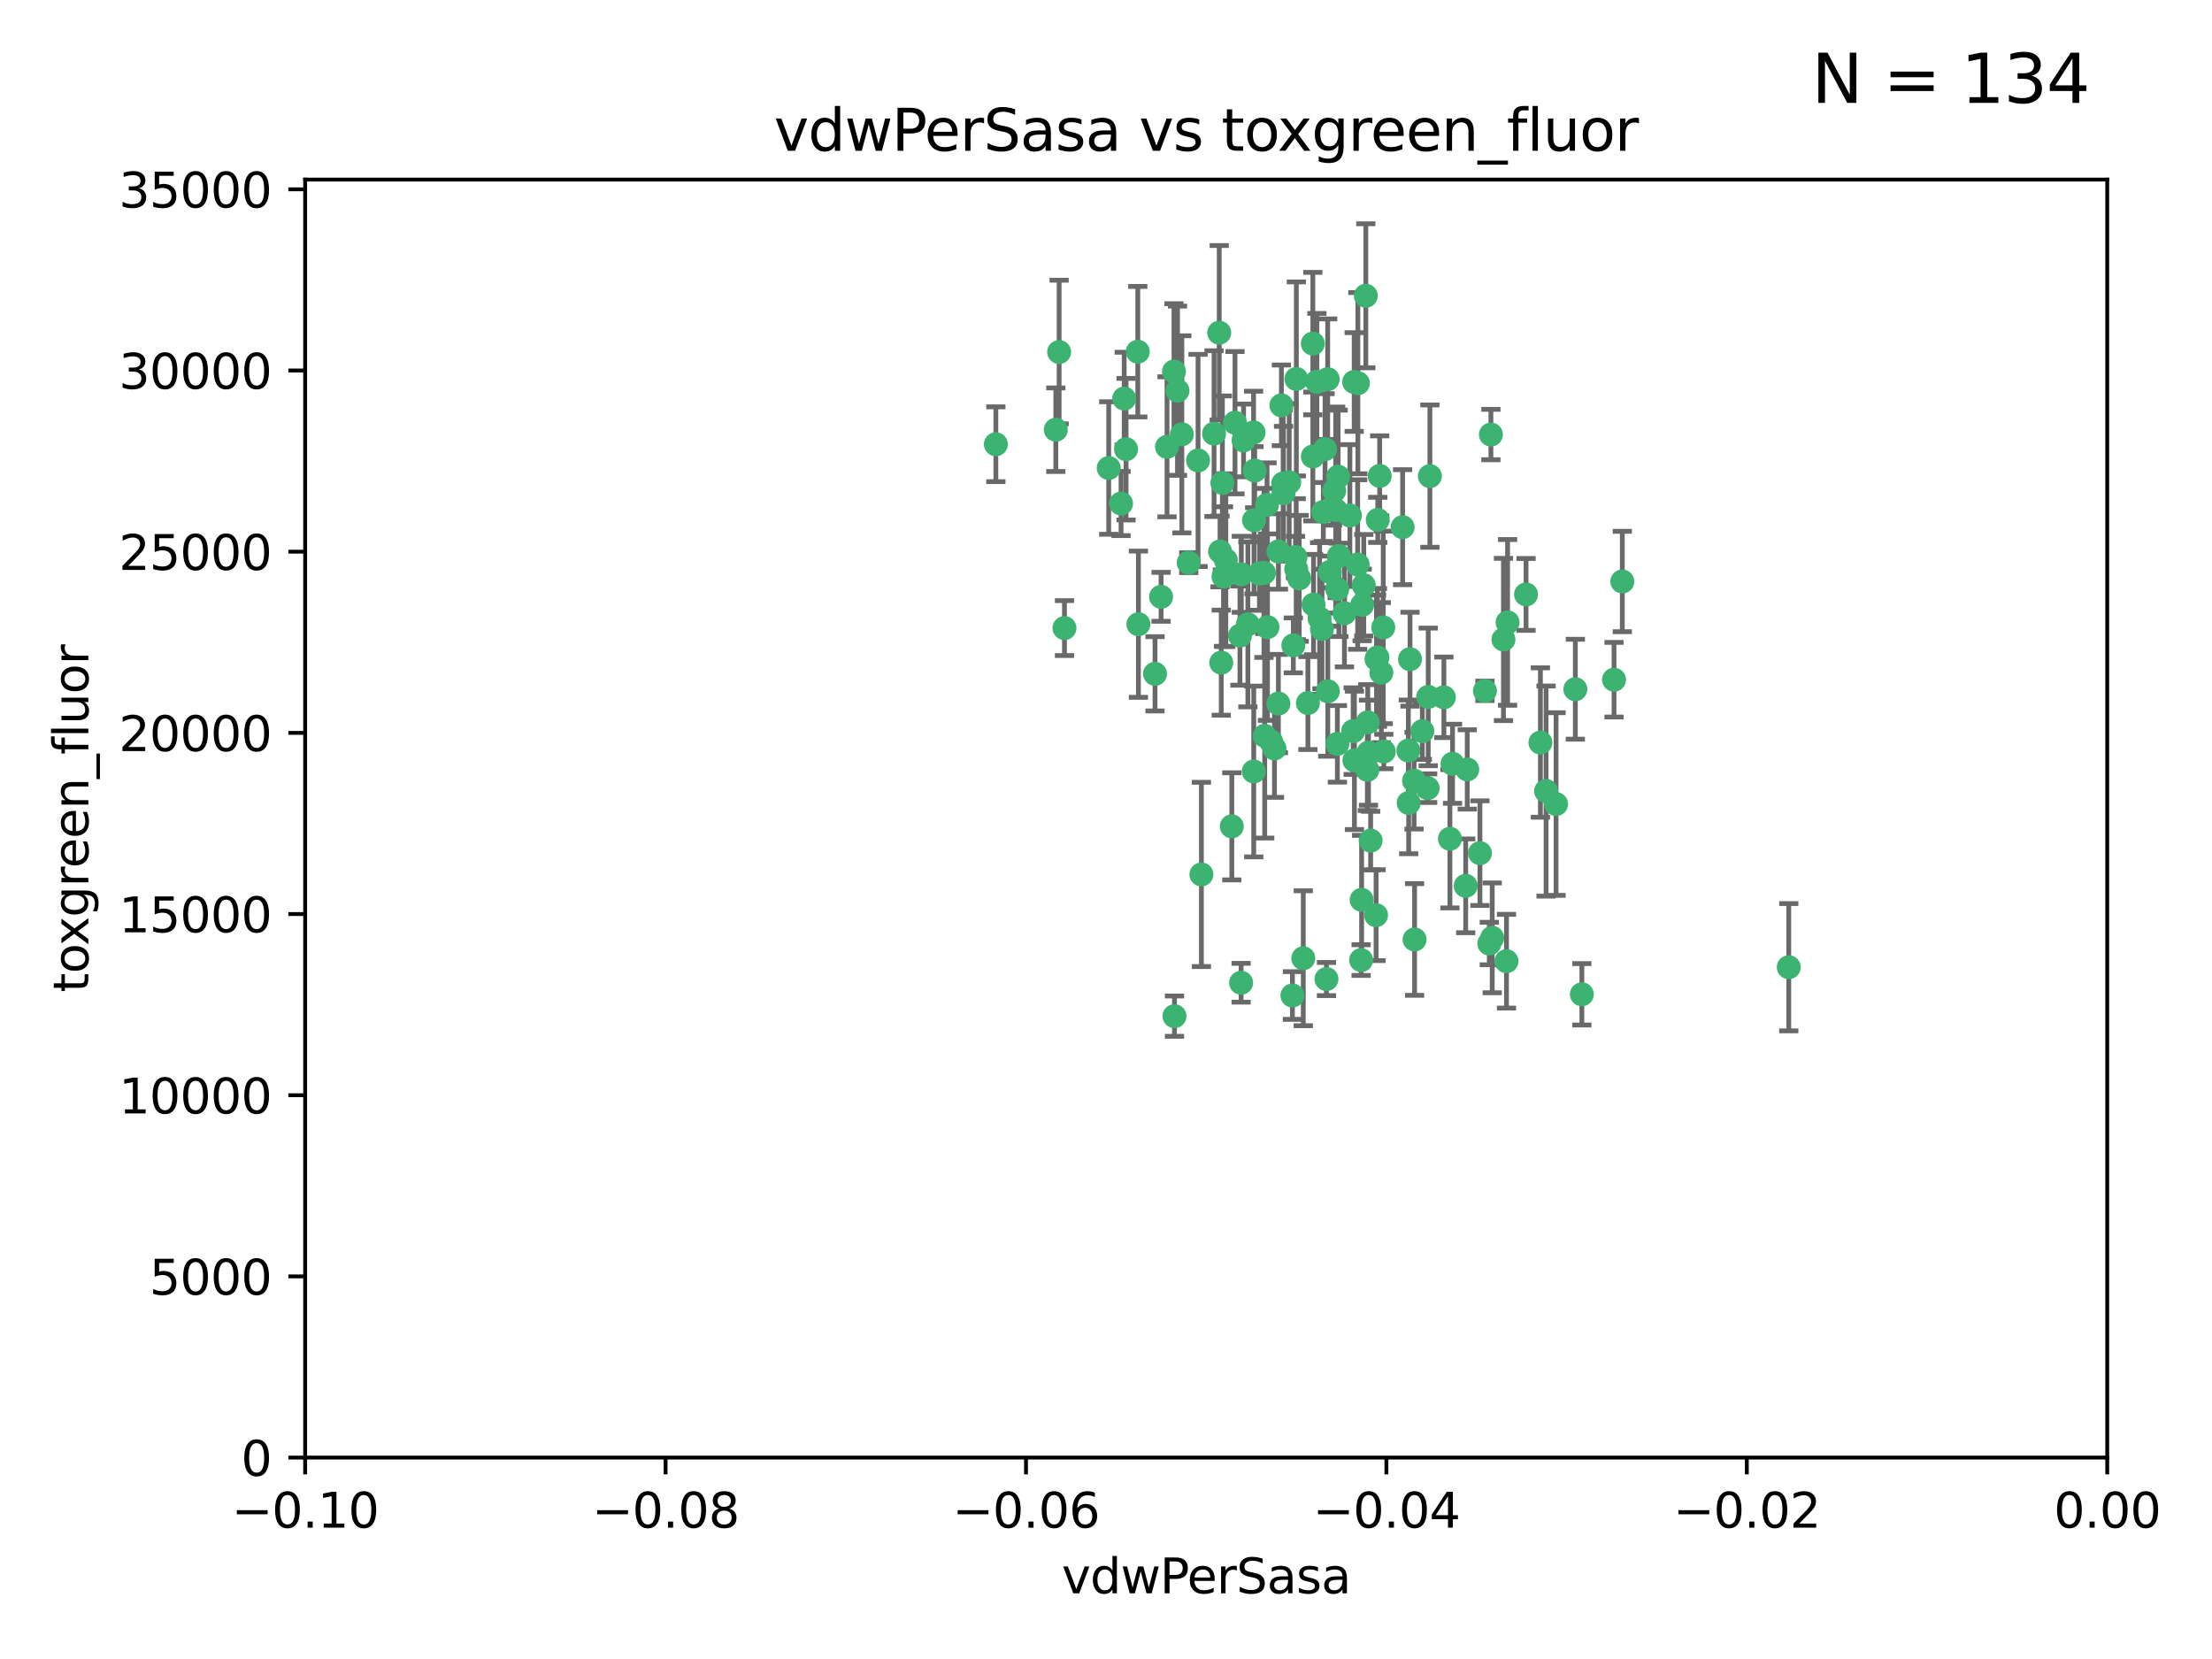 <?xml version="1.0" encoding="utf-8" standalone="no"?>
<!DOCTYPE svg PUBLIC "-//W3C//DTD SVG 1.1//EN"
  "http://www.w3.org/Graphics/SVG/1.1/DTD/svg11.dtd">
<svg xmlns:xlink="http://www.w3.org/1999/xlink" width="460.8pt" height="345.6pt" viewBox="0 0 460.8 345.6" xmlns="http://www.w3.org/2000/svg" version="1.1">
 <defs>
  <style type="text/css">*{stroke-linejoin: round; stroke-linecap: butt}</style>
 </defs>
 <g id="figure_1">
  <g id="patch_1">
   <path d="M 0 345.6 
L 460.8 345.6 
L 460.8 0 
L 0 0 
z
" style="fill: #ffffff"/>
  </g>
  <g id="axes_1">
   <g id="patch_2">
    <path d="M 63.571 303.64 
L 438.975 303.64 
L 438.975 37.411 
L 63.571 37.411 
z
" style="fill: #ffffff"/>
   </g>
   <g id="PathCollection_1">
    <defs>
     <path id="m2fb21c7506" d="M 0 1.118 
C 0.297 1.118 0.581 1 0.791 0.791 
C 1 0.581 1.118 0.297 1.118 0 
C 1.118 -0.297 1 -0.581 0.791 -0.791 
C 0.581 -1 0.297 -1.118 0 -1.118 
C -0.297 -1.118 -0.581 -1 -0.791 -0.791 
C -1 -0.581 -1.118 -0.297 -1.118 0 
C -1.118 0.297 -1 0.581 -0.791 0.791 
C -0.581 1 -0.297 1.118 0 1.118 
z
" style="stroke: #3cb371"/>
    </defs>
    <g clip-path="url(#pded710ac39)">
     <use xlink:href="#m2fb21c7506" x="266.318" y="114.876" style="fill: #3cb371; stroke: #3cb371"/>
     <use xlink:href="#m2fb21c7506" x="270.055" y="78.941" style="fill: #3cb371; stroke: #3cb371"/>
     <use xlink:href="#m2fb21c7506" x="263.947" y="105.159" style="fill: #3cb371; stroke: #3cb371"/>
     <use xlink:href="#m2fb21c7506" x="255.364" y="116.686" style="fill: #3cb371; stroke: #3cb371"/>
     <use xlink:href="#m2fb21c7506" x="234.578" y="93.574" style="fill: #3cb371; stroke: #3cb371"/>
     <use xlink:href="#m2fb21c7506" x="261.374" y="98.026" style="fill: #3cb371; stroke: #3cb371"/>
     <use xlink:href="#m2fb21c7506" x="273.49" y="95.094" style="fill: #3cb371; stroke: #3cb371"/>
     <use xlink:href="#m2fb21c7506" x="286.941" y="136.954" style="fill: #3cb371; stroke: #3cb371"/>
     <use xlink:href="#m2fb21c7506" x="270.654" y="120.482" style="fill: #3cb371; stroke: #3cb371"/>
     <use xlink:href="#m2fb21c7506" x="219.944" y="89.516" style="fill: #3cb371; stroke: #3cb371"/>
     <use xlink:href="#m2fb21c7506" x="282.1" y="79.578" style="fill: #3cb371; stroke: #3cb371"/>
     <use xlink:href="#m2fb21c7506" x="249.576" y="95.918" style="fill: #3cb371; stroke: #3cb371"/>
     <use xlink:href="#m2fb21c7506" x="254.155" y="114.875" style="fill: #3cb371; stroke: #3cb371"/>
     <use xlink:href="#m2fb21c7506" x="257.273" y="88.059" style="fill: #3cb371; stroke: #3cb371"/>
     <use xlink:href="#m2fb21c7506" x="269.875" y="116.045" style="fill: #3cb371; stroke: #3cb371"/>
     <use xlink:href="#m2fb21c7506" x="234.193" y="83.03" style="fill: #3cb371; stroke: #3cb371"/>
     <use xlink:href="#m2fb21c7506" x="275.395" y="131.024" style="fill: #3cb371; stroke: #3cb371"/>
     <use xlink:href="#m2fb21c7506" x="274.335" y="79.526" style="fill: #3cb371; stroke: #3cb371"/>
     <use xlink:href="#m2fb21c7506" x="267.313" y="100.71" style="fill: #3cb371; stroke: #3cb371"/>
     <use xlink:href="#m2fb21c7506" x="220.637" y="73.336" style="fill: #3cb371; stroke: #3cb371"/>
     <use xlink:href="#m2fb21c7506" x="261.177" y="160.712" style="fill: #3cb371; stroke: #3cb371"/>
     <use xlink:href="#m2fb21c7506" x="281.888" y="152.304" style="fill: #3cb371; stroke: #3cb371"/>
     <use xlink:href="#m2fb21c7506" x="264.035" y="130.646" style="fill: #3cb371; stroke: #3cb371"/>
     <use xlink:href="#m2fb21c7506" x="262.362" y="119.488" style="fill: #3cb371; stroke: #3cb371"/>
     <use xlink:href="#m2fb21c7506" x="254.646" y="100.601" style="fill: #3cb371; stroke: #3cb371"/>
     <use xlink:href="#m2fb21c7506" x="267.381" y="102.727" style="fill: #3cb371; stroke: #3cb371"/>
     <use xlink:href="#m2fb21c7506" x="284.099" y="121.921" style="fill: #3cb371; stroke: #3cb371"/>
     <use xlink:href="#m2fb21c7506" x="278.917" y="115.814" style="fill: #3cb371; stroke: #3cb371"/>
     <use xlink:href="#m2fb21c7506" x="292.191" y="109.818" style="fill: #3cb371; stroke: #3cb371"/>
     <use xlink:href="#m2fb21c7506" x="237.026" y="73.266" style="fill: #3cb371; stroke: #3cb371"/>
     <use xlink:href="#m2fb21c7506" x="274.902" y="128.839" style="fill: #3cb371; stroke: #3cb371"/>
     <use xlink:href="#m2fb21c7506" x="277.025" y="119.146" style="fill: #3cb371; stroke: #3cb371"/>
     <use xlink:href="#m2fb21c7506" x="286.663" y="190.648" style="fill: #3cb371; stroke: #3cb371"/>
     <use xlink:href="#m2fb21c7506" x="245.295" y="81.394" style="fill: #3cb371; stroke: #3cb371"/>
     <use xlink:href="#m2fb21c7506" x="293.731" y="137.321" style="fill: #3cb371; stroke: #3cb371"/>
     <use xlink:href="#m2fb21c7506" x="268.562" y="100.483" style="fill: #3cb371; stroke: #3cb371"/>
     <use xlink:href="#m2fb21c7506" x="263.463" y="153.285" style="fill: #3cb371; stroke: #3cb371"/>
     <use xlink:href="#m2fb21c7506" x="282.152" y="158.394" style="fill: #3cb371; stroke: #3cb371"/>
     <use xlink:href="#m2fb21c7506" x="259.057" y="91.754" style="fill: #3cb371; stroke: #3cb371"/>
     <use xlink:href="#m2fb21c7506" x="273.633" y="125.947" style="fill: #3cb371; stroke: #3cb371"/>
     <use xlink:href="#m2fb21c7506" x="259.956" y="130.067" style="fill: #3cb371; stroke: #3cb371"/>
     <use xlink:href="#m2fb21c7506" x="246.2" y="90.475" style="fill: #3cb371; stroke: #3cb371"/>
     <use xlink:href="#m2fb21c7506" x="264.81" y="154.483" style="fill: #3cb371; stroke: #3cb371"/>
     <use xlink:href="#m2fb21c7506" x="281.206" y="107.386" style="fill: #3cb371; stroke: #3cb371"/>
     <use xlink:href="#m2fb21c7506" x="282.825" y="117.601" style="fill: #3cb371; stroke: #3cb371"/>
     <use xlink:href="#m2fb21c7506" x="266.309" y="146.564" style="fill: #3cb371; stroke: #3cb371"/>
     <use xlink:href="#m2fb21c7506" x="275.671" y="106.653" style="fill: #3cb371; stroke: #3cb371"/>
     <use xlink:href="#m2fb21c7506" x="277.941" y="102.24" style="fill: #3cb371; stroke: #3cb371"/>
     <use xlink:href="#m2fb21c7506" x="258.59" y="119.635" style="fill: #3cb371; stroke: #3cb371"/>
     <use xlink:href="#m2fb21c7506" x="282.869" y="79.819" style="fill: #3cb371; stroke: #3cb371"/>
     <use xlink:href="#m2fb21c7506" x="241.873" y="124.329" style="fill: #3cb371; stroke: #3cb371"/>
     <use xlink:href="#m2fb21c7506" x="278.572" y="122.72" style="fill: #3cb371; stroke: #3cb371"/>
     <use xlink:href="#m2fb21c7506" x="276.328" y="203.953" style="fill: #3cb371; stroke: #3cb371"/>
     <use xlink:href="#m2fb21c7506" x="269.423" y="134.443" style="fill: #3cb371; stroke: #3cb371"/>
     <use xlink:href="#m2fb21c7506" x="261.143" y="90.084" style="fill: #3cb371; stroke: #3cb371"/>
     <use xlink:href="#m2fb21c7506" x="243.112" y="93.08" style="fill: #3cb371; stroke: #3cb371"/>
     <use xlink:href="#m2fb21c7506" x="278.602" y="154.954" style="fill: #3cb371; stroke: #3cb371"/>
     <use xlink:href="#m2fb21c7506" x="233.536" y="104.896" style="fill: #3cb371; stroke: #3cb371"/>
     <use xlink:href="#m2fb21c7506" x="288.27" y="156.559" style="fill: #3cb371; stroke: #3cb371"/>
     <use xlink:href="#m2fb21c7506" x="278.755" y="99.298" style="fill: #3cb371; stroke: #3cb371"/>
     <use xlink:href="#m2fb21c7506" x="293.388" y="156.348" style="fill: #3cb371; stroke: #3cb371"/>
     <use xlink:href="#m2fb21c7506" x="302.589" y="159.107" style="fill: #3cb371; stroke: #3cb371"/>
     <use xlink:href="#m2fb21c7506" x="277.586" y="105.756" style="fill: #3cb371; stroke: #3cb371"/>
     <use xlink:href="#m2fb21c7506" x="230.966" y="97.498" style="fill: #3cb371; stroke: #3cb371"/>
     <use xlink:href="#m2fb21c7506" x="207.456" y="92.545" style="fill: #3cb371; stroke: #3cb371"/>
     <use xlink:href="#m2fb21c7506" x="309.343" y="143.916" style="fill: #3cb371; stroke: #3cb371"/>
     <use xlink:href="#m2fb21c7506" x="252.908" y="90.332" style="fill: #3cb371; stroke: #3cb371"/>
     <use xlink:href="#m2fb21c7506" x="254.878" y="120.108" style="fill: #3cb371; stroke: #3cb371"/>
     <use xlink:href="#m2fb21c7506" x="244.665" y="211.686" style="fill: #3cb371; stroke: #3cb371"/>
     <use xlink:href="#m2fb21c7506" x="287.011" y="108.301" style="fill: #3cb371; stroke: #3cb371"/>
     <use xlink:href="#m2fb21c7506" x="237.152" y="130.038" style="fill: #3cb371; stroke: #3cb371"/>
     <use xlink:href="#m2fb21c7506" x="273.486" y="71.573" style="fill: #3cb371; stroke: #3cb371"/>
     <use xlink:href="#m2fb21c7506" x="283.547" y="200.005" style="fill: #3cb371; stroke: #3cb371"/>
     <use xlink:href="#m2fb21c7506" x="276.581" y="78.988" style="fill: #3cb371; stroke: #3cb371"/>
     <use xlink:href="#m2fb21c7506" x="221.75" y="130.84" style="fill: #3cb371; stroke: #3cb371"/>
     <use xlink:href="#m2fb21c7506" x="265.497" y="155.918" style="fill: #3cb371; stroke: #3cb371"/>
     <use xlink:href="#m2fb21c7506" x="269.235" y="207.381" style="fill: #3cb371; stroke: #3cb371"/>
     <use xlink:href="#m2fb21c7506" x="271.497" y="199.62" style="fill: #3cb371; stroke: #3cb371"/>
     <use xlink:href="#m2fb21c7506" x="261.237" y="108.373" style="fill: #3cb371; stroke: #3cb371"/>
     <use xlink:href="#m2fb21c7506" x="240.614" y="140.37" style="fill: #3cb371; stroke: #3cb371"/>
     <use xlink:href="#m2fb21c7506" x="284.849" y="160.372" style="fill: #3cb371; stroke: #3cb371"/>
     <use xlink:href="#m2fb21c7506" x="297.524" y="145.178" style="fill: #3cb371; stroke: #3cb371"/>
     <use xlink:href="#m2fb21c7506" x="283.76" y="126.015" style="fill: #3cb371; stroke: #3cb371"/>
     <use xlink:href="#m2fb21c7506" x="244.558" y="77.397" style="fill: #3cb371; stroke: #3cb371"/>
     <use xlink:href="#m2fb21c7506" x="247.631" y="117.209" style="fill: #3cb371; stroke: #3cb371"/>
     <use xlink:href="#m2fb21c7506" x="272.46" y="146.458" style="fill: #3cb371; stroke: #3cb371"/>
     <use xlink:href="#m2fb21c7506" x="276.03" y="93.572" style="fill: #3cb371; stroke: #3cb371"/>
     <use xlink:href="#m2fb21c7506" x="270.023" y="118.565" style="fill: #3cb371; stroke: #3cb371"/>
     <use xlink:href="#m2fb21c7506" x="296.296" y="152.32" style="fill: #3cb371; stroke: #3cb371"/>
     <use xlink:href="#m2fb21c7506" x="280.072" y="127.738" style="fill: #3cb371; stroke: #3cb371"/>
     <use xlink:href="#m2fb21c7506" x="253.987" y="69.309" style="fill: #3cb371; stroke: #3cb371"/>
     <use xlink:href="#m2fb21c7506" x="293.454" y="167.27" style="fill: #3cb371; stroke: #3cb371"/>
     <use xlink:href="#m2fb21c7506" x="300.789" y="145.262" style="fill: #3cb371; stroke: #3cb371"/>
     <use xlink:href="#m2fb21c7506" x="284.928" y="150.469" style="fill: #3cb371; stroke: #3cb371"/>
     <use xlink:href="#m2fb21c7506" x="286.752" y="137.292" style="fill: #3cb371; stroke: #3cb371"/>
     <use xlink:href="#m2fb21c7506" x="254.41" y="138.041" style="fill: #3cb371; stroke: #3cb371"/>
     <use xlink:href="#m2fb21c7506" x="283.648" y="187.448" style="fill: #3cb371; stroke: #3cb371"/>
     <use xlink:href="#m2fb21c7506" x="287.754" y="140.122" style="fill: #3cb371; stroke: #3cb371"/>
     <use xlink:href="#m2fb21c7506" x="310.854" y="195.371" style="fill: #3cb371; stroke: #3cb371"/>
     <use xlink:href="#m2fb21c7506" x="297.873" y="99.184" style="fill: #3cb371; stroke: #3cb371"/>
     <use xlink:href="#m2fb21c7506" x="284.527" y="61.614" style="fill: #3cb371; stroke: #3cb371"/>
     <use xlink:href="#m2fb21c7506" x="337.959" y="121.135" style="fill: #3cb371; stroke: #3cb371"/>
     <use xlink:href="#m2fb21c7506" x="278.246" y="106.253" style="fill: #3cb371; stroke: #3cb371"/>
     <use xlink:href="#m2fb21c7506" x="266.94" y="84.44" style="fill: #3cb371; stroke: #3cb371"/>
     <use xlink:href="#m2fb21c7506" x="258.305" y="132.411" style="fill: #3cb371; stroke: #3cb371"/>
     <use xlink:href="#m2fb21c7506" x="287.416" y="99.14" style="fill: #3cb371; stroke: #3cb371"/>
     <use xlink:href="#m2fb21c7506" x="258.546" y="204.723" style="fill: #3cb371; stroke: #3cb371"/>
     <use xlink:href="#m2fb21c7506" x="297.408" y="164.19" style="fill: #3cb371; stroke: #3cb371"/>
     <use xlink:href="#m2fb21c7506" x="276.606" y="143.999" style="fill: #3cb371; stroke: #3cb371"/>
     <use xlink:href="#m2fb21c7506" x="250.276" y="182.16" style="fill: #3cb371; stroke: #3cb371"/>
     <use xlink:href="#m2fb21c7506" x="256.606" y="172.143" style="fill: #3cb371; stroke: #3cb371"/>
     <use xlink:href="#m2fb21c7506" x="285.076" y="156.792" style="fill: #3cb371; stroke: #3cb371"/>
     <use xlink:href="#m2fb21c7506" x="313.198" y="133.213" style="fill: #3cb371; stroke: #3cb371"/>
     <use xlink:href="#m2fb21c7506" x="310.584" y="90.523" style="fill: #3cb371; stroke: #3cb371"/>
     <use xlink:href="#m2fb21c7506" x="305.654" y="160.289" style="fill: #3cb371; stroke: #3cb371"/>
     <use xlink:href="#m2fb21c7506" x="310.249" y="196.552" style="fill: #3cb371; stroke: #3cb371"/>
     <use xlink:href="#m2fb21c7506" x="288.157" y="130.703" style="fill: #3cb371; stroke: #3cb371"/>
     <use xlink:href="#m2fb21c7506" x="263.306" y="119.349" style="fill: #3cb371; stroke: #3cb371"/>
     <use xlink:href="#m2fb21c7506" x="308.3" y="177.728" style="fill: #3cb371; stroke: #3cb371"/>
     <use xlink:href="#m2fb21c7506" x="294.683" y="195.709" style="fill: #3cb371; stroke: #3cb371"/>
     <use xlink:href="#m2fb21c7506" x="302.048" y="174.728" style="fill: #3cb371; stroke: #3cb371"/>
     <use xlink:href="#m2fb21c7506" x="336.23" y="141.593" style="fill: #3cb371; stroke: #3cb371"/>
     <use xlink:href="#m2fb21c7506" x="285.529" y="175.112" style="fill: #3cb371; stroke: #3cb371"/>
     <use xlink:href="#m2fb21c7506" x="329.53" y="207.131" style="fill: #3cb371; stroke: #3cb371"/>
     <use xlink:href="#m2fb21c7506" x="320.897" y="154.686" style="fill: #3cb371; stroke: #3cb371"/>
     <use xlink:href="#m2fb21c7506" x="314.057" y="129.656" style="fill: #3cb371; stroke: #3cb371"/>
     <use xlink:href="#m2fb21c7506" x="322.074" y="164.794" style="fill: #3cb371; stroke: #3cb371"/>
     <use xlink:href="#m2fb21c7506" x="328.173" y="143.576" style="fill: #3cb371; stroke: #3cb371"/>
     <use xlink:href="#m2fb21c7506" x="313.826" y="200.236" style="fill: #3cb371; stroke: #3cb371"/>
     <use xlink:href="#m2fb21c7506" x="294.577" y="162.629" style="fill: #3cb371; stroke: #3cb371"/>
     <use xlink:href="#m2fb21c7506" x="324.157" y="167.495" style="fill: #3cb371; stroke: #3cb371"/>
     <use xlink:href="#m2fb21c7506" x="317.903" y="123.828" style="fill: #3cb371; stroke: #3cb371"/>
     <use xlink:href="#m2fb21c7506" x="372.634" y="201.488" style="fill: #3cb371; stroke: #3cb371"/>
     <use xlink:href="#m2fb21c7506" x="305.333" y="184.534" style="fill: #3cb371; stroke: #3cb371"/>
    </g>
   </g>
   <g id="matplotlib.axis_1">
    <g id="xtick_1">
     <g id="line2d_1">
      <defs>
       <path id="mb56975d1c4" d="M 0 0 
L 0 3.5 
" style="stroke: #000000; stroke-width: 0.8"/>
      </defs>
      <g>
       <use xlink:href="#mb56975d1c4" x="63.571" y="303.64" style="stroke: #000000; stroke-width: 0.8"/>
      </g>
     </g>
     <g id="text_1">
      <!-- −0.10 -->
      <g transform="translate(48.249 318.238)scale(0.1 -0.1)">
       <defs>
        <path id="DejaVuSans-2212" d="M 678 2272 
L 4684 2272 
L 4684 1741 
L 678 1741 
L 678 2272 
z
" transform="scale(0.016)"/>
        <path id="DejaVuSans-30" d="M 2034 4250 
Q 1547 4250 1301 3770 
Q 1056 3291 1056 2328 
Q 1056 1369 1301 889 
Q 1547 409 2034 409 
Q 2525 409 2770 889 
Q 3016 1369 3016 2328 
Q 3016 3291 2770 3770 
Q 2525 4250 2034 4250 
z
M 2034 4750 
Q 2819 4750 3233 4129 
Q 3647 3509 3647 2328 
Q 3647 1150 3233 529 
Q 2819 -91 2034 -91 
Q 1250 -91 836 529 
Q 422 1150 422 2328 
Q 422 3509 836 4129 
Q 1250 4750 2034 4750 
z
" transform="scale(0.016)"/>
        <path id="DejaVuSans-2e" d="M 684 794 
L 1344 794 
L 1344 0 
L 684 0 
L 684 794 
z
" transform="scale(0.016)"/>
        <path id="DejaVuSans-31" d="M 794 531 
L 1825 531 
L 1825 4091 
L 703 3866 
L 703 4441 
L 1819 4666 
L 2450 4666 
L 2450 531 
L 3481 531 
L 3481 0 
L 794 0 
L 794 531 
z
" transform="scale(0.016)"/>
       </defs>
       <use xlink:href="#DejaVuSans-2212"/>
       <use xlink:href="#DejaVuSans-30" x="83.789"/>
       <use xlink:href="#DejaVuSans-2e" x="147.412"/>
       <use xlink:href="#DejaVuSans-31" x="179.199"/>
       <use xlink:href="#DejaVuSans-30" x="242.822"/>
      </g>
     </g>
    </g>
    <g id="xtick_2">
     <g id="line2d_2">
      <g>
       <use xlink:href="#mb56975d1c4" x="138.652" y="303.64" style="stroke: #000000; stroke-width: 0.8"/>
      </g>
     </g>
     <g id="text_2">
      <!-- −0.08 -->
      <g transform="translate(123.329 318.238)scale(0.1 -0.1)">
       <defs>
        <path id="DejaVuSans-38" d="M 2034 2216 
Q 1584 2216 1326 1975 
Q 1069 1734 1069 1313 
Q 1069 891 1326 650 
Q 1584 409 2034 409 
Q 2484 409 2743 651 
Q 3003 894 3003 1313 
Q 3003 1734 2745 1975 
Q 2488 2216 2034 2216 
z
M 1403 2484 
Q 997 2584 770 2862 
Q 544 3141 544 3541 
Q 544 4100 942 4425 
Q 1341 4750 2034 4750 
Q 2731 4750 3128 4425 
Q 3525 4100 3525 3541 
Q 3525 3141 3298 2862 
Q 3072 2584 2669 2484 
Q 3125 2378 3379 2068 
Q 3634 1759 3634 1313 
Q 3634 634 3220 271 
Q 2806 -91 2034 -91 
Q 1263 -91 848 271 
Q 434 634 434 1313 
Q 434 1759 690 2068 
Q 947 2378 1403 2484 
z
M 1172 3481 
Q 1172 3119 1398 2916 
Q 1625 2713 2034 2713 
Q 2441 2713 2670 2916 
Q 2900 3119 2900 3481 
Q 2900 3844 2670 4047 
Q 2441 4250 2034 4250 
Q 1625 4250 1398 4047 
Q 1172 3844 1172 3481 
z
" transform="scale(0.016)"/>
       </defs>
       <use xlink:href="#DejaVuSans-2212"/>
       <use xlink:href="#DejaVuSans-30" x="83.789"/>
       <use xlink:href="#DejaVuSans-2e" x="147.412"/>
       <use xlink:href="#DejaVuSans-30" x="179.199"/>
       <use xlink:href="#DejaVuSans-38" x="242.822"/>
      </g>
     </g>
    </g>
    <g id="xtick_3">
     <g id="line2d_3">
      <g>
       <use xlink:href="#mb56975d1c4" x="213.733" y="303.64" style="stroke: #000000; stroke-width: 0.8"/>
      </g>
     </g>
     <g id="text_3">
      <!-- −0.06 -->
      <g transform="translate(198.41 318.238)scale(0.1 -0.1)">
       <defs>
        <path id="DejaVuSans-36" d="M 2113 2584 
Q 1688 2584 1439 2293 
Q 1191 2003 1191 1497 
Q 1191 994 1439 701 
Q 1688 409 2113 409 
Q 2538 409 2786 701 
Q 3034 994 3034 1497 
Q 3034 2003 2786 2293 
Q 2538 2584 2113 2584 
z
M 3366 4563 
L 3366 3988 
Q 3128 4100 2886 4159 
Q 2644 4219 2406 4219 
Q 1781 4219 1451 3797 
Q 1122 3375 1075 2522 
Q 1259 2794 1537 2939 
Q 1816 3084 2150 3084 
Q 2853 3084 3261 2657 
Q 3669 2231 3669 1497 
Q 3669 778 3244 343 
Q 2819 -91 2113 -91 
Q 1303 -91 875 529 
Q 447 1150 447 2328 
Q 447 3434 972 4092 
Q 1497 4750 2381 4750 
Q 2619 4750 2861 4703 
Q 3103 4656 3366 4563 
z
" transform="scale(0.016)"/>
       </defs>
       <use xlink:href="#DejaVuSans-2212"/>
       <use xlink:href="#DejaVuSans-30" x="83.789"/>
       <use xlink:href="#DejaVuSans-2e" x="147.412"/>
       <use xlink:href="#DejaVuSans-30" x="179.199"/>
       <use xlink:href="#DejaVuSans-36" x="242.822"/>
      </g>
     </g>
    </g>
    <g id="xtick_4">
     <g id="line2d_4">
      <g>
       <use xlink:href="#mb56975d1c4" x="288.813" y="303.64" style="stroke: #000000; stroke-width: 0.8"/>
      </g>
     </g>
     <g id="text_4">
      <!-- −0.04 -->
      <g transform="translate(273.491 318.238)scale(0.1 -0.1)">
       <defs>
        <path id="DejaVuSans-34" d="M 2419 4116 
L 825 1625 
L 2419 1625 
L 2419 4116 
z
M 2253 4666 
L 3047 4666 
L 3047 1625 
L 3713 1625 
L 3713 1100 
L 3047 1100 
L 3047 0 
L 2419 0 
L 2419 1100 
L 313 1100 
L 313 1709 
L 2253 4666 
z
" transform="scale(0.016)"/>
       </defs>
       <use xlink:href="#DejaVuSans-2212"/>
       <use xlink:href="#DejaVuSans-30" x="83.789"/>
       <use xlink:href="#DejaVuSans-2e" x="147.412"/>
       <use xlink:href="#DejaVuSans-30" x="179.199"/>
       <use xlink:href="#DejaVuSans-34" x="242.822"/>
      </g>
     </g>
    </g>
    <g id="xtick_5">
     <g id="line2d_5">
      <g>
       <use xlink:href="#mb56975d1c4" x="363.894" y="303.64" style="stroke: #000000; stroke-width: 0.8"/>
      </g>
     </g>
     <g id="text_5">
      <!-- −0.02 -->
      <g transform="translate(348.572 318.238)scale(0.1 -0.1)">
       <defs>
        <path id="DejaVuSans-32" d="M 1228 531 
L 3431 531 
L 3431 0 
L 469 0 
L 469 531 
Q 828 903 1448 1529 
Q 2069 2156 2228 2338 
Q 2531 2678 2651 2914 
Q 2772 3150 2772 3378 
Q 2772 3750 2511 3984 
Q 2250 4219 1831 4219 
Q 1534 4219 1204 4116 
Q 875 4013 500 3803 
L 500 4441 
Q 881 4594 1212 4672 
Q 1544 4750 1819 4750 
Q 2544 4750 2975 4387 
Q 3406 4025 3406 3419 
Q 3406 3131 3298 2873 
Q 3191 2616 2906 2266 
Q 2828 2175 2409 1742 
Q 1991 1309 1228 531 
z
" transform="scale(0.016)"/>
       </defs>
       <use xlink:href="#DejaVuSans-2212"/>
       <use xlink:href="#DejaVuSans-30" x="83.789"/>
       <use xlink:href="#DejaVuSans-2e" x="147.412"/>
       <use xlink:href="#DejaVuSans-30" x="179.199"/>
       <use xlink:href="#DejaVuSans-32" x="242.822"/>
      </g>
     </g>
    </g>
    <g id="xtick_6">
     <g id="line2d_6">
      <g>
       <use xlink:href="#mb56975d1c4" x="438.975" y="303.64" style="stroke: #000000; stroke-width: 0.8"/>
      </g>
     </g>
     <g id="text_6">
      <!-- 0.00 -->
      <g transform="translate(427.842 318.238)scale(0.1 -0.1)">
       <use xlink:href="#DejaVuSans-30"/>
       <use xlink:href="#DejaVuSans-2e" x="63.623"/>
       <use xlink:href="#DejaVuSans-30" x="95.41"/>
       <use xlink:href="#DejaVuSans-30" x="159.033"/>
      </g>
     </g>
    </g>
    <g id="text_7">
     <!-- vdwPerSasa -->
     <g transform="translate(221.178 331.917)scale(0.1 -0.1)">
      <defs>
       <path id="DejaVuSans-76" d="M 191 3500 
L 800 3500 
L 1894 563 
L 2988 3500 
L 3597 3500 
L 2284 0 
L 1503 0 
L 191 3500 
z
" transform="scale(0.016)"/>
       <path id="DejaVuSans-64" d="M 2906 2969 
L 2906 4863 
L 3481 4863 
L 3481 0 
L 2906 0 
L 2906 525 
Q 2725 213 2448 61 
Q 2172 -91 1784 -91 
Q 1150 -91 751 415 
Q 353 922 353 1747 
Q 353 2572 751 3078 
Q 1150 3584 1784 3584 
Q 2172 3584 2448 3432 
Q 2725 3281 2906 2969 
z
M 947 1747 
Q 947 1113 1208 752 
Q 1469 391 1925 391 
Q 2381 391 2643 752 
Q 2906 1113 2906 1747 
Q 2906 2381 2643 2742 
Q 2381 3103 1925 3103 
Q 1469 3103 1208 2742 
Q 947 2381 947 1747 
z
" transform="scale(0.016)"/>
       <path id="DejaVuSans-77" d="M 269 3500 
L 844 3500 
L 1563 769 
L 2278 3500 
L 2956 3500 
L 3675 769 
L 4391 3500 
L 4966 3500 
L 4050 0 
L 3372 0 
L 2619 2869 
L 1863 0 
L 1184 0 
L 269 3500 
z
" transform="scale(0.016)"/>
       <path id="DejaVuSans-50" d="M 1259 4147 
L 1259 2394 
L 2053 2394 
Q 2494 2394 2734 2622 
Q 2975 2850 2975 3272 
Q 2975 3691 2734 3919 
Q 2494 4147 2053 4147 
L 1259 4147 
z
M 628 4666 
L 2053 4666 
Q 2838 4666 3239 4311 
Q 3641 3956 3641 3272 
Q 3641 2581 3239 2228 
Q 2838 1875 2053 1875 
L 1259 1875 
L 1259 0 
L 628 0 
L 628 4666 
z
" transform="scale(0.016)"/>
       <path id="DejaVuSans-65" d="M 3597 1894 
L 3597 1613 
L 953 1613 
Q 991 1019 1311 708 
Q 1631 397 2203 397 
Q 2534 397 2845 478 
Q 3156 559 3463 722 
L 3463 178 
Q 3153 47 2828 -22 
Q 2503 -91 2169 -91 
Q 1331 -91 842 396 
Q 353 884 353 1716 
Q 353 2575 817 3079 
Q 1281 3584 2069 3584 
Q 2775 3584 3186 3129 
Q 3597 2675 3597 1894 
z
M 3022 2063 
Q 3016 2534 2758 2815 
Q 2500 3097 2075 3097 
Q 1594 3097 1305 2825 
Q 1016 2553 972 2059 
L 3022 2063 
z
" transform="scale(0.016)"/>
       <path id="DejaVuSans-72" d="M 2631 2963 
Q 2534 3019 2420 3045 
Q 2306 3072 2169 3072 
Q 1681 3072 1420 2755 
Q 1159 2438 1159 1844 
L 1159 0 
L 581 0 
L 581 3500 
L 1159 3500 
L 1159 2956 
Q 1341 3275 1631 3429 
Q 1922 3584 2338 3584 
Q 2397 3584 2469 3576 
Q 2541 3569 2628 3553 
L 2631 2963 
z
" transform="scale(0.016)"/>
       <path id="DejaVuSans-53" d="M 3425 4513 
L 3425 3897 
Q 3066 4069 2747 4153 
Q 2428 4238 2131 4238 
Q 1616 4238 1336 4038 
Q 1056 3838 1056 3469 
Q 1056 3159 1242 3001 
Q 1428 2844 1947 2747 
L 2328 2669 
Q 3034 2534 3370 2195 
Q 3706 1856 3706 1288 
Q 3706 609 3251 259 
Q 2797 -91 1919 -91 
Q 1588 -91 1214 -16 
Q 841 59 441 206 
L 441 856 
Q 825 641 1194 531 
Q 1563 422 1919 422 
Q 2459 422 2753 634 
Q 3047 847 3047 1241 
Q 3047 1584 2836 1778 
Q 2625 1972 2144 2069 
L 1759 2144 
Q 1053 2284 737 2584 
Q 422 2884 422 3419 
Q 422 4038 858 4394 
Q 1294 4750 2059 4750 
Q 2388 4750 2728 4690 
Q 3069 4631 3425 4513 
z
" transform="scale(0.016)"/>
       <path id="DejaVuSans-61" d="M 2194 1759 
Q 1497 1759 1228 1600 
Q 959 1441 959 1056 
Q 959 750 1161 570 
Q 1363 391 1709 391 
Q 2188 391 2477 730 
Q 2766 1069 2766 1631 
L 2766 1759 
L 2194 1759 
z
M 3341 1997 
L 3341 0 
L 2766 0 
L 2766 531 
Q 2569 213 2275 61 
Q 1981 -91 1556 -91 
Q 1019 -91 701 211 
Q 384 513 384 1019 
Q 384 1609 779 1909 
Q 1175 2209 1959 2209 
L 2766 2209 
L 2766 2266 
Q 2766 2663 2505 2880 
Q 2244 3097 1772 3097 
Q 1472 3097 1187 3025 
Q 903 2953 641 2809 
L 641 3341 
Q 956 3463 1253 3523 
Q 1550 3584 1831 3584 
Q 2591 3584 2966 3190 
Q 3341 2797 3341 1997 
z
" transform="scale(0.016)"/>
       <path id="DejaVuSans-73" d="M 2834 3397 
L 2834 2853 
Q 2591 2978 2328 3040 
Q 2066 3103 1784 3103 
Q 1356 3103 1142 2972 
Q 928 2841 928 2578 
Q 928 2378 1081 2264 
Q 1234 2150 1697 2047 
L 1894 2003 
Q 2506 1872 2764 1633 
Q 3022 1394 3022 966 
Q 3022 478 2636 193 
Q 2250 -91 1575 -91 
Q 1294 -91 989 -36 
Q 684 19 347 128 
L 347 722 
Q 666 556 975 473 
Q 1284 391 1588 391 
Q 1994 391 2212 530 
Q 2431 669 2431 922 
Q 2431 1156 2273 1281 
Q 2116 1406 1581 1522 
L 1381 1569 
Q 847 1681 609 1914 
Q 372 2147 372 2553 
Q 372 3047 722 3315 
Q 1072 3584 1716 3584 
Q 2034 3584 2315 3537 
Q 2597 3491 2834 3397 
z
" transform="scale(0.016)"/>
      </defs>
      <use xlink:href="#DejaVuSans-76"/>
      <use xlink:href="#DejaVuSans-64" x="59.18"/>
      <use xlink:href="#DejaVuSans-77" x="122.656"/>
      <use xlink:href="#DejaVuSans-50" x="204.443"/>
      <use xlink:href="#DejaVuSans-65" x="261.121"/>
      <use xlink:href="#DejaVuSans-72" x="322.645"/>
      <use xlink:href="#DejaVuSans-53" x="363.758"/>
      <use xlink:href="#DejaVuSans-61" x="427.234"/>
      <use xlink:href="#DejaVuSans-73" x="488.514"/>
      <use xlink:href="#DejaVuSans-61" x="540.613"/>
     </g>
    </g>
   </g>
   <g id="matplotlib.axis_2">
    <g id="ytick_1">
     <g id="line2d_7">
      <defs>
       <path id="me548c96355" d="M 0 0 
L -3.5 0 
" style="stroke: #000000; stroke-width: 0.8"/>
      </defs>
      <g>
       <use xlink:href="#me548c96355" x="63.571" y="303.64" style="stroke: #000000; stroke-width: 0.8"/>
      </g>
     </g>
     <g id="text_8">
      <!-- 0 -->
      <g transform="translate(50.209 307.439)scale(0.1 -0.1)">
       <use xlink:href="#DejaVuSans-30"/>
      </g>
     </g>
    </g>
    <g id="ytick_2">
     <g id="line2d_8">
      <g>
       <use xlink:href="#me548c96355" x="63.571" y="265.897" style="stroke: #000000; stroke-width: 0.8"/>
      </g>
     </g>
     <g id="text_9">
      <!-- 5000 -->
      <g transform="translate(31.121 269.696)scale(0.1 -0.1)">
       <defs>
        <path id="DejaVuSans-35" d="M 691 4666 
L 3169 4666 
L 3169 4134 
L 1269 4134 
L 1269 2991 
Q 1406 3038 1543 3061 
Q 1681 3084 1819 3084 
Q 2600 3084 3056 2656 
Q 3513 2228 3513 1497 
Q 3513 744 3044 326 
Q 2575 -91 1722 -91 
Q 1428 -91 1123 -41 
Q 819 9 494 109 
L 494 744 
Q 775 591 1075 516 
Q 1375 441 1709 441 
Q 2250 441 2565 725 
Q 2881 1009 2881 1497 
Q 2881 1984 2565 2268 
Q 2250 2553 1709 2553 
Q 1456 2553 1204 2497 
Q 953 2441 691 2322 
L 691 4666 
z
" transform="scale(0.016)"/>
       </defs>
       <use xlink:href="#DejaVuSans-35"/>
       <use xlink:href="#DejaVuSans-30" x="63.623"/>
       <use xlink:href="#DejaVuSans-30" x="127.246"/>
       <use xlink:href="#DejaVuSans-30" x="190.869"/>
      </g>
     </g>
    </g>
    <g id="ytick_3">
     <g id="line2d_9">
      <g>
       <use xlink:href="#me548c96355" x="63.571" y="228.154" style="stroke: #000000; stroke-width: 0.8"/>
      </g>
     </g>
     <g id="text_10">
      <!-- 10000 -->
      <g transform="translate(24.759 231.953)scale(0.1 -0.1)">
       <use xlink:href="#DejaVuSans-31"/>
       <use xlink:href="#DejaVuSans-30" x="63.623"/>
       <use xlink:href="#DejaVuSans-30" x="127.246"/>
       <use xlink:href="#DejaVuSans-30" x="190.869"/>
       <use xlink:href="#DejaVuSans-30" x="254.492"/>
      </g>
     </g>
    </g>
    <g id="ytick_4">
     <g id="line2d_10">
      <g>
       <use xlink:href="#me548c96355" x="63.571" y="190.411" style="stroke: #000000; stroke-width: 0.8"/>
      </g>
     </g>
     <g id="text_11">
      <!-- 15000 -->
      <g transform="translate(24.759 194.21)scale(0.1 -0.1)">
       <use xlink:href="#DejaVuSans-31"/>
       <use xlink:href="#DejaVuSans-35" x="63.623"/>
       <use xlink:href="#DejaVuSans-30" x="127.246"/>
       <use xlink:href="#DejaVuSans-30" x="190.869"/>
       <use xlink:href="#DejaVuSans-30" x="254.492"/>
      </g>
     </g>
    </g>
    <g id="ytick_5">
     <g id="line2d_11">
      <g>
       <use xlink:href="#me548c96355" x="63.571" y="152.668" style="stroke: #000000; stroke-width: 0.8"/>
      </g>
     </g>
     <g id="text_12">
      <!-- 20000 -->
      <g transform="translate(24.759 156.467)scale(0.1 -0.1)">
       <use xlink:href="#DejaVuSans-32"/>
       <use xlink:href="#DejaVuSans-30" x="63.623"/>
       <use xlink:href="#DejaVuSans-30" x="127.246"/>
       <use xlink:href="#DejaVuSans-30" x="190.869"/>
       <use xlink:href="#DejaVuSans-30" x="254.492"/>
      </g>
     </g>
    </g>
    <g id="ytick_6">
     <g id="line2d_12">
      <g>
       <use xlink:href="#me548c96355" x="63.571" y="114.925" style="stroke: #000000; stroke-width: 0.8"/>
      </g>
     </g>
     <g id="text_13">
      <!-- 25000 -->
      <g transform="translate(24.759 118.724)scale(0.1 -0.1)">
       <use xlink:href="#DejaVuSans-32"/>
       <use xlink:href="#DejaVuSans-35" x="63.623"/>
       <use xlink:href="#DejaVuSans-30" x="127.246"/>
       <use xlink:href="#DejaVuSans-30" x="190.869"/>
       <use xlink:href="#DejaVuSans-30" x="254.492"/>
      </g>
     </g>
    </g>
    <g id="ytick_7">
     <g id="line2d_13">
      <g>
       <use xlink:href="#me548c96355" x="63.571" y="77.181" style="stroke: #000000; stroke-width: 0.8"/>
      </g>
     </g>
     <g id="text_14">
      <!-- 30000 -->
      <g transform="translate(24.759 80.981)scale(0.1 -0.1)">
       <defs>
        <path id="DejaVuSans-33" d="M 2597 2516 
Q 3050 2419 3304 2112 
Q 3559 1806 3559 1356 
Q 3559 666 3084 287 
Q 2609 -91 1734 -91 
Q 1441 -91 1130 -33 
Q 819 25 488 141 
L 488 750 
Q 750 597 1062 519 
Q 1375 441 1716 441 
Q 2309 441 2620 675 
Q 2931 909 2931 1356 
Q 2931 1769 2642 2001 
Q 2353 2234 1838 2234 
L 1294 2234 
L 1294 2753 
L 1863 2753 
Q 2328 2753 2575 2939 
Q 2822 3125 2822 3475 
Q 2822 3834 2567 4026 
Q 2313 4219 1838 4219 
Q 1578 4219 1281 4162 
Q 984 4106 628 3988 
L 628 4550 
Q 988 4650 1302 4700 
Q 1616 4750 1894 4750 
Q 2613 4750 3031 4423 
Q 3450 4097 3450 3541 
Q 3450 3153 3228 2886 
Q 3006 2619 2597 2516 
z
" transform="scale(0.016)"/>
       </defs>
       <use xlink:href="#DejaVuSans-33"/>
       <use xlink:href="#DejaVuSans-30" x="63.623"/>
       <use xlink:href="#DejaVuSans-30" x="127.246"/>
       <use xlink:href="#DejaVuSans-30" x="190.869"/>
       <use xlink:href="#DejaVuSans-30" x="254.492"/>
      </g>
     </g>
    </g>
    <g id="ytick_8">
     <g id="line2d_14">
      <g>
       <use xlink:href="#me548c96355" x="63.571" y="39.438" style="stroke: #000000; stroke-width: 0.8"/>
      </g>
     </g>
     <g id="text_15">
      <!-- 35000 -->
      <g transform="translate(24.759 43.238)scale(0.1 -0.1)">
       <use xlink:href="#DejaVuSans-33"/>
       <use xlink:href="#DejaVuSans-35" x="63.623"/>
       <use xlink:href="#DejaVuSans-30" x="127.246"/>
       <use xlink:href="#DejaVuSans-30" x="190.869"/>
       <use xlink:href="#DejaVuSans-30" x="254.492"/>
      </g>
     </g>
    </g>
    <g id="text_16">
     <!-- toxgreen_fluor -->
     <g transform="translate(18.401 206.72)rotate(-90)scale(0.1 -0.1)">
      <defs>
       <path id="DejaVuSans-74" d="M 1172 4494 
L 1172 3500 
L 2356 3500 
L 2356 3053 
L 1172 3053 
L 1172 1153 
Q 1172 725 1289 603 
Q 1406 481 1766 481 
L 2356 481 
L 2356 0 
L 1766 0 
Q 1100 0 847 248 
Q 594 497 594 1153 
L 594 3053 
L 172 3053 
L 172 3500 
L 594 3500 
L 594 4494 
L 1172 4494 
z
" transform="scale(0.016)"/>
       <path id="DejaVuSans-6f" d="M 1959 3097 
Q 1497 3097 1228 2736 
Q 959 2375 959 1747 
Q 959 1119 1226 758 
Q 1494 397 1959 397 
Q 2419 397 2687 759 
Q 2956 1122 2956 1747 
Q 2956 2369 2687 2733 
Q 2419 3097 1959 3097 
z
M 1959 3584 
Q 2709 3584 3137 3096 
Q 3566 2609 3566 1747 
Q 3566 888 3137 398 
Q 2709 -91 1959 -91 
Q 1206 -91 779 398 
Q 353 888 353 1747 
Q 353 2609 779 3096 
Q 1206 3584 1959 3584 
z
" transform="scale(0.016)"/>
       <path id="DejaVuSans-78" d="M 3513 3500 
L 2247 1797 
L 3578 0 
L 2900 0 
L 1881 1375 
L 863 0 
L 184 0 
L 1544 1831 
L 300 3500 
L 978 3500 
L 1906 2253 
L 2834 3500 
L 3513 3500 
z
" transform="scale(0.016)"/>
       <path id="DejaVuSans-67" d="M 2906 1791 
Q 2906 2416 2648 2759 
Q 2391 3103 1925 3103 
Q 1463 3103 1205 2759 
Q 947 2416 947 1791 
Q 947 1169 1205 825 
Q 1463 481 1925 481 
Q 2391 481 2648 825 
Q 2906 1169 2906 1791 
z
M 3481 434 
Q 3481 -459 3084 -895 
Q 2688 -1331 1869 -1331 
Q 1566 -1331 1297 -1286 
Q 1028 -1241 775 -1147 
L 775 -588 
Q 1028 -725 1275 -790 
Q 1522 -856 1778 -856 
Q 2344 -856 2625 -561 
Q 2906 -266 2906 331 
L 2906 616 
Q 2728 306 2450 153 
Q 2172 0 1784 0 
Q 1141 0 747 490 
Q 353 981 353 1791 
Q 353 2603 747 3093 
Q 1141 3584 1784 3584 
Q 2172 3584 2450 3431 
Q 2728 3278 2906 2969 
L 2906 3500 
L 3481 3500 
L 3481 434 
z
" transform="scale(0.016)"/>
       <path id="DejaVuSans-6e" d="M 3513 2113 
L 3513 0 
L 2938 0 
L 2938 2094 
Q 2938 2591 2744 2837 
Q 2550 3084 2163 3084 
Q 1697 3084 1428 2787 
Q 1159 2491 1159 1978 
L 1159 0 
L 581 0 
L 581 3500 
L 1159 3500 
L 1159 2956 
Q 1366 3272 1645 3428 
Q 1925 3584 2291 3584 
Q 2894 3584 3203 3211 
Q 3513 2838 3513 2113 
z
" transform="scale(0.016)"/>
       <path id="DejaVuSans-5f" d="M 3263 -1063 
L 3263 -1509 
L -63 -1509 
L -63 -1063 
L 3263 -1063 
z
" transform="scale(0.016)"/>
       <path id="DejaVuSans-66" d="M 2375 4863 
L 2375 4384 
L 1825 4384 
Q 1516 4384 1395 4259 
Q 1275 4134 1275 3809 
L 1275 3500 
L 2222 3500 
L 2222 3053 
L 1275 3053 
L 1275 0 
L 697 0 
L 697 3053 
L 147 3053 
L 147 3500 
L 697 3500 
L 697 3744 
Q 697 4328 969 4595 
Q 1241 4863 1831 4863 
L 2375 4863 
z
" transform="scale(0.016)"/>
       <path id="DejaVuSans-6c" d="M 603 4863 
L 1178 4863 
L 1178 0 
L 603 0 
L 603 4863 
z
" transform="scale(0.016)"/>
       <path id="DejaVuSans-75" d="M 544 1381 
L 544 3500 
L 1119 3500 
L 1119 1403 
Q 1119 906 1312 657 
Q 1506 409 1894 409 
Q 2359 409 2629 706 
Q 2900 1003 2900 1516 
L 2900 3500 
L 3475 3500 
L 3475 0 
L 2900 0 
L 2900 538 
Q 2691 219 2414 64 
Q 2138 -91 1772 -91 
Q 1169 -91 856 284 
Q 544 659 544 1381 
z
M 1991 3584 
L 1991 3584 
z
" transform="scale(0.016)"/>
      </defs>
      <use xlink:href="#DejaVuSans-74"/>
      <use xlink:href="#DejaVuSans-6f" x="39.209"/>
      <use xlink:href="#DejaVuSans-78" x="97.266"/>
      <use xlink:href="#DejaVuSans-67" x="156.445"/>
      <use xlink:href="#DejaVuSans-72" x="219.922"/>
      <use xlink:href="#DejaVuSans-65" x="258.785"/>
      <use xlink:href="#DejaVuSans-65" x="320.309"/>
      <use xlink:href="#DejaVuSans-6e" x="381.832"/>
      <use xlink:href="#DejaVuSans-5f" x="445.211"/>
      <use xlink:href="#DejaVuSans-66" x="495.211"/>
      <use xlink:href="#DejaVuSans-6c" x="530.416"/>
      <use xlink:href="#DejaVuSans-75" x="558.199"/>
      <use xlink:href="#DejaVuSans-6f" x="621.578"/>
      <use xlink:href="#DejaVuSans-72" x="682.76"/>
     </g>
    </g>
   </g>
   <g id="LineCollection_1">
    <path d="M 266.318 122.737 
L 266.318 107.014 
" clip-path="url(#pded710ac39)" style="fill: none; stroke: #696969"/>
    <path d="M 270.055 99.149 
L 270.055 58.733 
" clip-path="url(#pded710ac39)" style="fill: none; stroke: #696969"/>
    <path d="M 263.947 113.901 
L 263.947 96.418 
" clip-path="url(#pded710ac39)" style="fill: none; stroke: #696969"/>
    <path d="M 255.364 134.682 
L 255.364 98.689 
" clip-path="url(#pded710ac39)" style="fill: none; stroke: #696969"/>
    <path d="M 234.578 108.322 
L 234.578 78.827 
" clip-path="url(#pded710ac39)" style="fill: none; stroke: #696969"/>
    <path d="M 261.374 105.772 
L 261.374 90.281 
" clip-path="url(#pded710ac39)" style="fill: none; stroke: #696969"/>
    <path d="M 273.49 108.514 
L 273.49 81.675 
" clip-path="url(#pded710ac39)" style="fill: none; stroke: #696969"/>
    <path d="M 286.941 151.309 
L 286.941 122.599 
" clip-path="url(#pded710ac39)" style="fill: none; stroke: #696969"/>
    <path d="M 270.654 133.601 
L 270.654 107.363 
" clip-path="url(#pded710ac39)" style="fill: none; stroke: #696969"/>
    <path d="M 219.944 98.217 
L 219.944 80.815 
" clip-path="url(#pded710ac39)" style="fill: none; stroke: #696969"/>
    <path d="M 282.1 89.863 
L 282.1 69.294 
" clip-path="url(#pded710ac39)" style="fill: none; stroke: #696969"/>
    <path d="M 249.576 118.013 
L 249.576 73.824 
" clip-path="url(#pded710ac39)" style="fill: none; stroke: #696969"/>
    <path d="M 254.155 122.252 
L 254.155 107.498 
" clip-path="url(#pded710ac39)" style="fill: none; stroke: #696969"/>
    <path d="M 257.273 102.884 
L 257.273 73.234 
" clip-path="url(#pded710ac39)" style="fill: none; stroke: #696969"/>
    <path d="M 269.875 120.361 
L 269.875 111.729 
" clip-path="url(#pded710ac39)" style="fill: none; stroke: #696969"/>
    <path d="M 234.193 92.683 
L 234.193 73.377 
" clip-path="url(#pded710ac39)" style="fill: none; stroke: #696969"/>
    <path d="M 275.395 143.471 
L 275.395 118.578 
" clip-path="url(#pded710ac39)" style="fill: none; stroke: #696969"/>
    <path d="M 274.335 93.763 
L 274.335 65.29 
" clip-path="url(#pded710ac39)" style="fill: none; stroke: #696969"/>
    <path d="M 267.313 115.998 
L 267.313 85.423 
" clip-path="url(#pded710ac39)" style="fill: none; stroke: #696969"/>
    <path d="M 220.637 88.295 
L 220.637 58.377 
" clip-path="url(#pded710ac39)" style="fill: none; stroke: #696969"/>
    <path d="M 261.177 178.5 
L 261.177 142.925 
" clip-path="url(#pded710ac39)" style="fill: none; stroke: #696969"/>
    <path d="M 281.888 161.323 
L 281.888 143.286 
" clip-path="url(#pded710ac39)" style="fill: none; stroke: #696969"/>
    <path d="M 264.035 150.061 
L 264.035 111.23 
" clip-path="url(#pded710ac39)" style="fill: none; stroke: #696969"/>
    <path d="M 262.362 127.133 
L 262.362 111.844 
" clip-path="url(#pded710ac39)" style="fill: none; stroke: #696969"/>
    <path d="M 254.646 118.721 
L 254.646 82.48 
" clip-path="url(#pded710ac39)" style="fill: none; stroke: #696969"/>
    <path d="M 267.381 116.638 
L 267.381 88.815 
" clip-path="url(#pded710ac39)" style="fill: none; stroke: #696969"/>
    <path d="M 284.099 132.492 
L 284.099 111.349 
" clip-path="url(#pded710ac39)" style="fill: none; stroke: #696969"/>
    <path d="M 278.917 132.604 
L 278.917 99.024 
" clip-path="url(#pded710ac39)" style="fill: none; stroke: #696969"/>
    <path d="M 292.191 121.797 
L 292.191 97.839 
" clip-path="url(#pded710ac39)" style="fill: none; stroke: #696969"/>
    <path d="M 237.026 86.861 
L 237.026 59.671 
" clip-path="url(#pded710ac39)" style="fill: none; stroke: #696969"/>
    <path d="M 274.902 144.637 
L 274.902 113.041 
" clip-path="url(#pded710ac39)" style="fill: none; stroke: #696969"/>
    <path d="M 277.025 122.449 
L 277.025 115.842 
" clip-path="url(#pded710ac39)" style="fill: none; stroke: #696969"/>
    <path d="M 286.663 200.118 
L 286.663 181.177 
" clip-path="url(#pded710ac39)" style="fill: none; stroke: #696969"/>
    <path d="M 245.295 99.017 
L 245.295 63.771 
" clip-path="url(#pded710ac39)" style="fill: none; stroke: #696969"/>
    <path d="M 293.731 147.102 
L 293.731 127.541 
" clip-path="url(#pded710ac39)" style="fill: none; stroke: #696969"/>
    <path d="M 268.562 116.878 
L 268.562 84.088 
" clip-path="url(#pded710ac39)" style="fill: none; stroke: #696969"/>
    <path d="M 263.463 174.582 
L 263.463 131.988 
" clip-path="url(#pded710ac39)" style="fill: none; stroke: #696969"/>
    <path d="M 282.152 172.807 
L 282.152 143.981 
" clip-path="url(#pded710ac39)" style="fill: none; stroke: #696969"/>
    <path d="M 259.057 99.334 
L 259.057 84.174 
" clip-path="url(#pded710ac39)" style="fill: none; stroke: #696969"/>
    <path d="M 273.633 136.397 
L 273.633 115.497 
" clip-path="url(#pded710ac39)" style="fill: none; stroke: #696969"/>
    <path d="M 259.956 147.25 
L 259.956 112.885 
" clip-path="url(#pded710ac39)" style="fill: none; stroke: #696969"/>
    <path d="M 246.2 111.003 
L 246.2 69.947 
" clip-path="url(#pded710ac39)" style="fill: none; stroke: #696969"/>
    <path d="M 264.81 155.048 
L 264.81 153.918 
" clip-path="url(#pded710ac39)" style="fill: none; stroke: #696969"/>
    <path d="M 281.206 122.155 
L 281.206 92.617 
" clip-path="url(#pded710ac39)" style="fill: none; stroke: #696969"/>
    <path d="M 282.825 135.26 
L 282.825 99.941 
" clip-path="url(#pded710ac39)" style="fill: none; stroke: #696969"/>
    <path d="M 266.309 156.807 
L 266.309 136.321 
" clip-path="url(#pded710ac39)" style="fill: none; stroke: #696969"/>
    <path d="M 275.671 112.792 
L 275.671 100.514 
" clip-path="url(#pded710ac39)" style="fill: none; stroke: #696969"/>
    <path d="M 277.941 105.772 
L 277.941 98.709 
" clip-path="url(#pded710ac39)" style="fill: none; stroke: #696969"/>
    <path d="M 258.59 127.554 
L 258.59 111.717 
" clip-path="url(#pded710ac39)" style="fill: none; stroke: #696969"/>
    <path d="M 282.869 98.693 
L 282.869 60.945 
" clip-path="url(#pded710ac39)" style="fill: none; stroke: #696969"/>
    <path d="M 241.873 129.426 
L 241.873 119.231 
" clip-path="url(#pded710ac39)" style="fill: none; stroke: #696969"/>
    <path d="M 278.572 124.514 
L 278.572 120.926 
" clip-path="url(#pded710ac39)" style="fill: none; stroke: #696969"/>
    <path d="M 276.328 207.405 
L 276.328 200.501 
" clip-path="url(#pded710ac39)" style="fill: none; stroke: #696969"/>
    <path d="M 269.423 140.163 
L 269.423 128.724 
" clip-path="url(#pded710ac39)" style="fill: none; stroke: #696969"/>
    <path d="M 261.143 98.668 
L 261.143 81.501 
" clip-path="url(#pded710ac39)" style="fill: none; stroke: #696969"/>
    <path d="M 243.112 107.664 
L 243.112 78.496 
" clip-path="url(#pded710ac39)" style="fill: none; stroke: #696969"/>
    <path d="M 278.602 162.929 
L 278.602 146.979 
" clip-path="url(#pded710ac39)" style="fill: none; stroke: #696969"/>
    <path d="M 233.536 111.578 
L 233.536 98.214 
" clip-path="url(#pded710ac39)" style="fill: none; stroke: #696969"/>
    <path d="M 288.27 160.147 
L 288.27 152.97 
" clip-path="url(#pded710ac39)" style="fill: none; stroke: #696969"/>
    <path d="M 278.755 113.157 
L 278.755 85.439 
" clip-path="url(#pded710ac39)" style="fill: none; stroke: #696969"/>
    <path d="M 293.388 166.868 
L 293.388 145.829 
" clip-path="url(#pded710ac39)" style="fill: none; stroke: #696969"/>
    <path d="M 302.589 167.348 
L 302.589 150.867 
" clip-path="url(#pded710ac39)" style="fill: none; stroke: #696969"/>
    <path d="M 277.586 109.392 
L 277.586 102.12 
" clip-path="url(#pded710ac39)" style="fill: none; stroke: #696969"/>
    <path d="M 230.966 111.302 
L 230.966 83.693 
" clip-path="url(#pded710ac39)" style="fill: none; stroke: #696969"/>
    <path d="M 207.456 100.341 
L 207.456 84.749 
" clip-path="url(#pded710ac39)" style="fill: none; stroke: #696969"/>
    <path d="M 309.343 145.941 
L 309.343 141.891 
" clip-path="url(#pded710ac39)" style="fill: none; stroke: #696969"/>
    <path d="M 252.908 107.592 
L 252.908 73.071 
" clip-path="url(#pded710ac39)" style="fill: none; stroke: #696969"/>
    <path d="M 254.878 134.641 
L 254.878 105.576 
" clip-path="url(#pded710ac39)" style="fill: none; stroke: #696969"/>
    <path d="M 244.665 215.883 
L 244.665 207.488 
" clip-path="url(#pded710ac39)" style="fill: none; stroke: #696969"/>
    <path d="M 287.011 113.001 
L 287.011 103.601 
" clip-path="url(#pded710ac39)" style="fill: none; stroke: #696969"/>
    <path d="M 237.152 145.27 
L 237.152 114.805 
" clip-path="url(#pded710ac39)" style="fill: none; stroke: #696969"/>
    <path d="M 273.486 86.408 
L 273.486 56.738 
" clip-path="url(#pded710ac39)" style="fill: none; stroke: #696969"/>
    <path d="M 283.547 203.204 
L 283.547 196.806 
" clip-path="url(#pded710ac39)" style="fill: none; stroke: #696969"/>
    <path d="M 276.581 91.541 
L 276.581 66.434 
" clip-path="url(#pded710ac39)" style="fill: none; stroke: #696969"/>
    <path d="M 221.75 136.561 
L 221.75 125.12 
" clip-path="url(#pded710ac39)" style="fill: none; stroke: #696969"/>
    <path d="M 265.497 166.104 
L 265.497 145.732 
" clip-path="url(#pded710ac39)" style="fill: none; stroke: #696969"/>
    <path d="M 269.235 212.35 
L 269.235 202.411 
" clip-path="url(#pded710ac39)" style="fill: none; stroke: #696969"/>
    <path d="M 271.497 213.675 
L 271.497 185.565 
" clip-path="url(#pded710ac39)" style="fill: none; stroke: #696969"/>
    <path d="M 261.237 123.707 
L 261.237 93.039 
" clip-path="url(#pded710ac39)" style="fill: none; stroke: #696969"/>
    <path d="M 240.614 148.106 
L 240.614 132.634 
" clip-path="url(#pded710ac39)" style="fill: none; stroke: #696969"/>
    <path d="M 284.849 168.839 
L 284.849 151.905 
" clip-path="url(#pded710ac39)" style="fill: none; stroke: #696969"/>
    <path d="M 297.524 159.513 
L 297.524 130.843 
" clip-path="url(#pded710ac39)" style="fill: none; stroke: #696969"/>
    <path d="M 283.76 133.474 
L 283.76 118.555 
" clip-path="url(#pded710ac39)" style="fill: none; stroke: #696969"/>
    <path d="M 244.558 91.524 
L 244.558 63.27 
" clip-path="url(#pded710ac39)" style="fill: none; stroke: #696969"/>
    <path d="M 247.631 119.28 
L 247.631 115.139 
" clip-path="url(#pded710ac39)" style="fill: none; stroke: #696969"/>
    <path d="M 272.46 156.134 
L 272.46 136.782 
" clip-path="url(#pded710ac39)" style="fill: none; stroke: #696969"/>
    <path d="M 276.03 105.129 
L 276.03 82.016 
" clip-path="url(#pded710ac39)" style="fill: none; stroke: #696969"/>
    <path d="M 270.023 133.251 
L 270.023 103.879 
" clip-path="url(#pded710ac39)" style="fill: none; stroke: #696969"/>
    <path d="M 296.296 158.197 
L 296.296 146.442 
" clip-path="url(#pded710ac39)" style="fill: none; stroke: #696969"/>
    <path d="M 280.072 138.926 
L 280.072 116.549 
" clip-path="url(#pded710ac39)" style="fill: none; stroke: #696969"/>
    <path d="M 253.987 87.471 
L 253.987 51.146 
" clip-path="url(#pded710ac39)" style="fill: none; stroke: #696969"/>
    <path d="M 293.454 177.849 
L 293.454 156.691 
" clip-path="url(#pded710ac39)" style="fill: none; stroke: #696969"/>
    <path d="M 300.789 153.647 
L 300.789 136.877 
" clip-path="url(#pded710ac39)" style="fill: none; stroke: #696969"/>
    <path d="M 284.928 158.318 
L 284.928 142.619 
" clip-path="url(#pded710ac39)" style="fill: none; stroke: #696969"/>
    <path d="M 286.752 150.616 
L 286.752 123.967 
" clip-path="url(#pded710ac39)" style="fill: none; stroke: #696969"/>
    <path d="M 254.41 148.983 
L 254.41 127.1 
" clip-path="url(#pded710ac39)" style="fill: none; stroke: #696969"/>
    <path d="M 283.648 200.874 
L 283.648 174.022 
" clip-path="url(#pded710ac39)" style="fill: none; stroke: #696969"/>
    <path d="M 287.754 154.719 
L 287.754 125.526 
" clip-path="url(#pded710ac39)" style="fill: none; stroke: #696969"/>
    <path d="M 310.854 206.807 
L 310.854 183.935 
" clip-path="url(#pded710ac39)" style="fill: none; stroke: #696969"/>
    <path d="M 297.873 114.01 
L 297.873 84.357 
" clip-path="url(#pded710ac39)" style="fill: none; stroke: #696969"/>
    <path d="M 284.527 76.614 
L 284.527 46.614 
" clip-path="url(#pded710ac39)" style="fill: none; stroke: #696969"/>
    <path d="M 337.959 131.591 
L 337.959 110.679 
" clip-path="url(#pded710ac39)" style="fill: none; stroke: #696969"/>
    <path d="M 278.246 127.715 
L 278.246 84.791 
" clip-path="url(#pded710ac39)" style="fill: none; stroke: #696969"/>
    <path d="M 266.94 92.843 
L 266.94 76.037 
" clip-path="url(#pded710ac39)" style="fill: none; stroke: #696969"/>
    <path d="M 258.305 142.738 
L 258.305 122.084 
" clip-path="url(#pded710ac39)" style="fill: none; stroke: #696969"/>
    <path d="M 287.416 107.483 
L 287.416 90.798 
" clip-path="url(#pded710ac39)" style="fill: none; stroke: #696969"/>
    <path d="M 258.546 208.763 
L 258.546 200.682 
" clip-path="url(#pded710ac39)" style="fill: none; stroke: #696969"/>
    <path d="M 297.408 167.175 
L 297.408 161.206 
" clip-path="url(#pded710ac39)" style="fill: none; stroke: #696969"/>
    <path d="M 276.606 157.537 
L 276.606 130.461 
" clip-path="url(#pded710ac39)" style="fill: none; stroke: #696969"/>
    <path d="M 250.276 201.352 
L 250.276 162.968 
" clip-path="url(#pded710ac39)" style="fill: none; stroke: #696969"/>
    <path d="M 256.606 183.299 
L 256.606 160.986 
" clip-path="url(#pded710ac39)" style="fill: none; stroke: #696969"/>
    <path d="M 285.076 167.734 
L 285.076 145.85 
" clip-path="url(#pded710ac39)" style="fill: none; stroke: #696969"/>
    <path d="M 313.198 150.11 
L 313.198 116.316 
" clip-path="url(#pded710ac39)" style="fill: none; stroke: #696969"/>
    <path d="M 310.584 95.772 
L 310.584 85.274 
" clip-path="url(#pded710ac39)" style="fill: none; stroke: #696969"/>
    <path d="M 305.654 168.551 
L 305.654 152.026 
" clip-path="url(#pded710ac39)" style="fill: none; stroke: #696969"/>
    <path d="M 310.249 200.974 
L 310.249 192.13 
" clip-path="url(#pded710ac39)" style="fill: none; stroke: #696969"/>
    <path d="M 288.157 150.756 
L 288.157 110.65 
" clip-path="url(#pded710ac39)" style="fill: none; stroke: #696969"/>
    <path d="M 263.306 136.952 
L 263.306 101.746 
" clip-path="url(#pded710ac39)" style="fill: none; stroke: #696969"/>
    <path d="M 308.3 188.626 
L 308.3 166.829 
" clip-path="url(#pded710ac39)" style="fill: none; stroke: #696969"/>
    <path d="M 294.683 207.343 
L 294.683 184.076 
" clip-path="url(#pded710ac39)" style="fill: none; stroke: #696969"/>
    <path d="M 302.048 189.135 
L 302.048 160.322 
" clip-path="url(#pded710ac39)" style="fill: none; stroke: #696969"/>
    <path d="M 336.23 149.363 
L 336.23 133.823 
" clip-path="url(#pded710ac39)" style="fill: none; stroke: #696969"/>
    <path d="M 285.529 181.212 
L 285.529 169.013 
" clip-path="url(#pded710ac39)" style="fill: none; stroke: #696969"/>
    <path d="M 329.53 213.527 
L 329.53 200.736 
" clip-path="url(#pded710ac39)" style="fill: none; stroke: #696969"/>
    <path d="M 320.897 170.247 
L 320.897 139.125 
" clip-path="url(#pded710ac39)" style="fill: none; stroke: #696969"/>
    <path d="M 314.057 146.916 
L 314.057 112.397 
" clip-path="url(#pded710ac39)" style="fill: none; stroke: #696969"/>
    <path d="M 322.074 186.68 
L 322.074 142.908 
" clip-path="url(#pded710ac39)" style="fill: none; stroke: #696969"/>
    <path d="M 328.173 153.98 
L 328.173 133.171 
" clip-path="url(#pded710ac39)" style="fill: none; stroke: #696969"/>
    <path d="M 313.826 209.997 
L 313.826 190.475 
" clip-path="url(#pded710ac39)" style="fill: none; stroke: #696969"/>
    <path d="M 294.577 172.703 
L 294.577 152.555 
" clip-path="url(#pded710ac39)" style="fill: none; stroke: #696969"/>
    <path d="M 324.157 186.519 
L 324.157 148.47 
" clip-path="url(#pded710ac39)" style="fill: none; stroke: #696969"/>
    <path d="M 317.903 131.314 
L 317.903 116.343 
" clip-path="url(#pded710ac39)" style="fill: none; stroke: #696969"/>
    <path d="M 372.634 214.744 
L 372.634 188.233 
" clip-path="url(#pded710ac39)" style="fill: none; stroke: #696969"/>
    <path d="M 305.333 194.3 
L 305.333 174.769 
" clip-path="url(#pded710ac39)" style="fill: none; stroke: #696969"/>
   </g>
   <g id="line2d_15">
    <defs>
     <path id="m273262ba58" d="M 2 0 
L -2 -0 
" style="stroke: #696969"/>
    </defs>
    <g clip-path="url(#pded710ac39)">
     <use xlink:href="#m273262ba58" x="266.318" y="122.737" style="fill: #696969; stroke: #696969"/>
     <use xlink:href="#m273262ba58" x="270.055" y="99.149" style="fill: #696969; stroke: #696969"/>
     <use xlink:href="#m273262ba58" x="263.947" y="113.901" style="fill: #696969; stroke: #696969"/>
     <use xlink:href="#m273262ba58" x="255.364" y="134.682" style="fill: #696969; stroke: #696969"/>
     <use xlink:href="#m273262ba58" x="234.578" y="108.322" style="fill: #696969; stroke: #696969"/>
     <use xlink:href="#m273262ba58" x="261.374" y="105.772" style="fill: #696969; stroke: #696969"/>
     <use xlink:href="#m273262ba58" x="273.49" y="108.514" style="fill: #696969; stroke: #696969"/>
     <use xlink:href="#m273262ba58" x="286.941" y="151.309" style="fill: #696969; stroke: #696969"/>
     <use xlink:href="#m273262ba58" x="270.654" y="133.601" style="fill: #696969; stroke: #696969"/>
     <use xlink:href="#m273262ba58" x="219.944" y="98.217" style="fill: #696969; stroke: #696969"/>
     <use xlink:href="#m273262ba58" x="282.1" y="89.863" style="fill: #696969; stroke: #696969"/>
     <use xlink:href="#m273262ba58" x="249.576" y="118.013" style="fill: #696969; stroke: #696969"/>
     <use xlink:href="#m273262ba58" x="254.155" y="122.252" style="fill: #696969; stroke: #696969"/>
     <use xlink:href="#m273262ba58" x="257.273" y="102.884" style="fill: #696969; stroke: #696969"/>
     <use xlink:href="#m273262ba58" x="269.875" y="120.361" style="fill: #696969; stroke: #696969"/>
     <use xlink:href="#m273262ba58" x="234.193" y="92.683" style="fill: #696969; stroke: #696969"/>
     <use xlink:href="#m273262ba58" x="275.395" y="143.471" style="fill: #696969; stroke: #696969"/>
     <use xlink:href="#m273262ba58" x="274.335" y="93.763" style="fill: #696969; stroke: #696969"/>
     <use xlink:href="#m273262ba58" x="267.313" y="115.998" style="fill: #696969; stroke: #696969"/>
     <use xlink:href="#m273262ba58" x="220.637" y="88.295" style="fill: #696969; stroke: #696969"/>
     <use xlink:href="#m273262ba58" x="261.177" y="178.5" style="fill: #696969; stroke: #696969"/>
     <use xlink:href="#m273262ba58" x="281.888" y="161.323" style="fill: #696969; stroke: #696969"/>
     <use xlink:href="#m273262ba58" x="264.035" y="150.061" style="fill: #696969; stroke: #696969"/>
     <use xlink:href="#m273262ba58" x="262.362" y="127.133" style="fill: #696969; stroke: #696969"/>
     <use xlink:href="#m273262ba58" x="254.646" y="118.721" style="fill: #696969; stroke: #696969"/>
     <use xlink:href="#m273262ba58" x="267.381" y="116.638" style="fill: #696969; stroke: #696969"/>
     <use xlink:href="#m273262ba58" x="284.099" y="132.492" style="fill: #696969; stroke: #696969"/>
     <use xlink:href="#m273262ba58" x="278.917" y="132.604" style="fill: #696969; stroke: #696969"/>
     <use xlink:href="#m273262ba58" x="292.191" y="121.797" style="fill: #696969; stroke: #696969"/>
     <use xlink:href="#m273262ba58" x="237.026" y="86.861" style="fill: #696969; stroke: #696969"/>
     <use xlink:href="#m273262ba58" x="274.902" y="144.637" style="fill: #696969; stroke: #696969"/>
     <use xlink:href="#m273262ba58" x="277.025" y="122.449" style="fill: #696969; stroke: #696969"/>
     <use xlink:href="#m273262ba58" x="286.663" y="200.118" style="fill: #696969; stroke: #696969"/>
     <use xlink:href="#m273262ba58" x="245.295" y="99.017" style="fill: #696969; stroke: #696969"/>
     <use xlink:href="#m273262ba58" x="293.731" y="147.102" style="fill: #696969; stroke: #696969"/>
     <use xlink:href="#m273262ba58" x="268.562" y="116.878" style="fill: #696969; stroke: #696969"/>
     <use xlink:href="#m273262ba58" x="263.463" y="174.582" style="fill: #696969; stroke: #696969"/>
     <use xlink:href="#m273262ba58" x="282.152" y="172.807" style="fill: #696969; stroke: #696969"/>
     <use xlink:href="#m273262ba58" x="259.057" y="99.334" style="fill: #696969; stroke: #696969"/>
     <use xlink:href="#m273262ba58" x="273.633" y="136.397" style="fill: #696969; stroke: #696969"/>
     <use xlink:href="#m273262ba58" x="259.956" y="147.25" style="fill: #696969; stroke: #696969"/>
     <use xlink:href="#m273262ba58" x="246.2" y="111.003" style="fill: #696969; stroke: #696969"/>
     <use xlink:href="#m273262ba58" x="264.81" y="155.048" style="fill: #696969; stroke: #696969"/>
     <use xlink:href="#m273262ba58" x="281.206" y="122.155" style="fill: #696969; stroke: #696969"/>
     <use xlink:href="#m273262ba58" x="282.825" y="135.26" style="fill: #696969; stroke: #696969"/>
     <use xlink:href="#m273262ba58" x="266.309" y="156.807" style="fill: #696969; stroke: #696969"/>
     <use xlink:href="#m273262ba58" x="275.671" y="112.792" style="fill: #696969; stroke: #696969"/>
     <use xlink:href="#m273262ba58" x="277.941" y="105.772" style="fill: #696969; stroke: #696969"/>
     <use xlink:href="#m273262ba58" x="258.59" y="127.554" style="fill: #696969; stroke: #696969"/>
     <use xlink:href="#m273262ba58" x="282.869" y="98.693" style="fill: #696969; stroke: #696969"/>
     <use xlink:href="#m273262ba58" x="241.873" y="129.426" style="fill: #696969; stroke: #696969"/>
     <use xlink:href="#m273262ba58" x="278.572" y="124.514" style="fill: #696969; stroke: #696969"/>
     <use xlink:href="#m273262ba58" x="276.328" y="207.405" style="fill: #696969; stroke: #696969"/>
     <use xlink:href="#m273262ba58" x="269.423" y="140.163" style="fill: #696969; stroke: #696969"/>
     <use xlink:href="#m273262ba58" x="261.143" y="98.668" style="fill: #696969; stroke: #696969"/>
     <use xlink:href="#m273262ba58" x="243.112" y="107.664" style="fill: #696969; stroke: #696969"/>
     <use xlink:href="#m273262ba58" x="278.602" y="162.929" style="fill: #696969; stroke: #696969"/>
     <use xlink:href="#m273262ba58" x="233.536" y="111.578" style="fill: #696969; stroke: #696969"/>
     <use xlink:href="#m273262ba58" x="288.27" y="160.147" style="fill: #696969; stroke: #696969"/>
     <use xlink:href="#m273262ba58" x="278.755" y="113.157" style="fill: #696969; stroke: #696969"/>
     <use xlink:href="#m273262ba58" x="293.388" y="166.868" style="fill: #696969; stroke: #696969"/>
     <use xlink:href="#m273262ba58" x="302.589" y="167.348" style="fill: #696969; stroke: #696969"/>
     <use xlink:href="#m273262ba58" x="277.586" y="109.392" style="fill: #696969; stroke: #696969"/>
     <use xlink:href="#m273262ba58" x="230.966" y="111.302" style="fill: #696969; stroke: #696969"/>
     <use xlink:href="#m273262ba58" x="207.456" y="100.341" style="fill: #696969; stroke: #696969"/>
     <use xlink:href="#m273262ba58" x="309.343" y="145.941" style="fill: #696969; stroke: #696969"/>
     <use xlink:href="#m273262ba58" x="252.908" y="107.592" style="fill: #696969; stroke: #696969"/>
     <use xlink:href="#m273262ba58" x="254.878" y="134.641" style="fill: #696969; stroke: #696969"/>
     <use xlink:href="#m273262ba58" x="244.665" y="215.883" style="fill: #696969; stroke: #696969"/>
     <use xlink:href="#m273262ba58" x="287.011" y="113.001" style="fill: #696969; stroke: #696969"/>
     <use xlink:href="#m273262ba58" x="237.152" y="145.27" style="fill: #696969; stroke: #696969"/>
     <use xlink:href="#m273262ba58" x="273.486" y="86.408" style="fill: #696969; stroke: #696969"/>
     <use xlink:href="#m273262ba58" x="283.547" y="203.204" style="fill: #696969; stroke: #696969"/>
     <use xlink:href="#m273262ba58" x="276.581" y="91.541" style="fill: #696969; stroke: #696969"/>
     <use xlink:href="#m273262ba58" x="221.75" y="136.561" style="fill: #696969; stroke: #696969"/>
     <use xlink:href="#m273262ba58" x="265.497" y="166.104" style="fill: #696969; stroke: #696969"/>
     <use xlink:href="#m273262ba58" x="269.235" y="212.35" style="fill: #696969; stroke: #696969"/>
     <use xlink:href="#m273262ba58" x="271.497" y="213.675" style="fill: #696969; stroke: #696969"/>
     <use xlink:href="#m273262ba58" x="261.237" y="123.707" style="fill: #696969; stroke: #696969"/>
     <use xlink:href="#m273262ba58" x="240.614" y="148.106" style="fill: #696969; stroke: #696969"/>
     <use xlink:href="#m273262ba58" x="284.849" y="168.839" style="fill: #696969; stroke: #696969"/>
     <use xlink:href="#m273262ba58" x="297.524" y="159.513" style="fill: #696969; stroke: #696969"/>
     <use xlink:href="#m273262ba58" x="283.76" y="133.474" style="fill: #696969; stroke: #696969"/>
     <use xlink:href="#m273262ba58" x="244.558" y="91.524" style="fill: #696969; stroke: #696969"/>
     <use xlink:href="#m273262ba58" x="247.631" y="119.28" style="fill: #696969; stroke: #696969"/>
     <use xlink:href="#m273262ba58" x="272.46" y="156.134" style="fill: #696969; stroke: #696969"/>
     <use xlink:href="#m273262ba58" x="276.03" y="105.129" style="fill: #696969; stroke: #696969"/>
     <use xlink:href="#m273262ba58" x="270.023" y="133.251" style="fill: #696969; stroke: #696969"/>
     <use xlink:href="#m273262ba58" x="296.296" y="158.197" style="fill: #696969; stroke: #696969"/>
     <use xlink:href="#m273262ba58" x="280.072" y="138.926" style="fill: #696969; stroke: #696969"/>
     <use xlink:href="#m273262ba58" x="253.987" y="87.471" style="fill: #696969; stroke: #696969"/>
     <use xlink:href="#m273262ba58" x="293.454" y="177.849" style="fill: #696969; stroke: #696969"/>
     <use xlink:href="#m273262ba58" x="300.789" y="153.647" style="fill: #696969; stroke: #696969"/>
     <use xlink:href="#m273262ba58" x="284.928" y="158.318" style="fill: #696969; stroke: #696969"/>
     <use xlink:href="#m273262ba58" x="286.752" y="150.616" style="fill: #696969; stroke: #696969"/>
     <use xlink:href="#m273262ba58" x="254.41" y="148.983" style="fill: #696969; stroke: #696969"/>
     <use xlink:href="#m273262ba58" x="283.648" y="200.874" style="fill: #696969; stroke: #696969"/>
     <use xlink:href="#m273262ba58" x="287.754" y="154.719" style="fill: #696969; stroke: #696969"/>
     <use xlink:href="#m273262ba58" x="310.854" y="206.807" style="fill: #696969; stroke: #696969"/>
     <use xlink:href="#m273262ba58" x="297.873" y="114.01" style="fill: #696969; stroke: #696969"/>
     <use xlink:href="#m273262ba58" x="284.527" y="76.614" style="fill: #696969; stroke: #696969"/>
     <use xlink:href="#m273262ba58" x="337.959" y="131.591" style="fill: #696969; stroke: #696969"/>
     <use xlink:href="#m273262ba58" x="278.246" y="127.715" style="fill: #696969; stroke: #696969"/>
     <use xlink:href="#m273262ba58" x="266.94" y="92.843" style="fill: #696969; stroke: #696969"/>
     <use xlink:href="#m273262ba58" x="258.305" y="142.738" style="fill: #696969; stroke: #696969"/>
     <use xlink:href="#m273262ba58" x="287.416" y="107.483" style="fill: #696969; stroke: #696969"/>
     <use xlink:href="#m273262ba58" x="258.546" y="208.763" style="fill: #696969; stroke: #696969"/>
     <use xlink:href="#m273262ba58" x="297.408" y="167.175" style="fill: #696969; stroke: #696969"/>
     <use xlink:href="#m273262ba58" x="276.606" y="157.537" style="fill: #696969; stroke: #696969"/>
     <use xlink:href="#m273262ba58" x="250.276" y="201.352" style="fill: #696969; stroke: #696969"/>
     <use xlink:href="#m273262ba58" x="256.606" y="183.299" style="fill: #696969; stroke: #696969"/>
     <use xlink:href="#m273262ba58" x="285.076" y="167.734" style="fill: #696969; stroke: #696969"/>
     <use xlink:href="#m273262ba58" x="313.198" y="150.11" style="fill: #696969; stroke: #696969"/>
     <use xlink:href="#m273262ba58" x="310.584" y="95.772" style="fill: #696969; stroke: #696969"/>
     <use xlink:href="#m273262ba58" x="305.654" y="168.551" style="fill: #696969; stroke: #696969"/>
     <use xlink:href="#m273262ba58" x="310.249" y="200.974" style="fill: #696969; stroke: #696969"/>
     <use xlink:href="#m273262ba58" x="288.157" y="150.756" style="fill: #696969; stroke: #696969"/>
     <use xlink:href="#m273262ba58" x="263.306" y="136.952" style="fill: #696969; stroke: #696969"/>
     <use xlink:href="#m273262ba58" x="308.3" y="188.626" style="fill: #696969; stroke: #696969"/>
     <use xlink:href="#m273262ba58" x="294.683" y="207.343" style="fill: #696969; stroke: #696969"/>
     <use xlink:href="#m273262ba58" x="302.048" y="189.135" style="fill: #696969; stroke: #696969"/>
     <use xlink:href="#m273262ba58" x="336.23" y="149.363" style="fill: #696969; stroke: #696969"/>
     <use xlink:href="#m273262ba58" x="285.529" y="181.212" style="fill: #696969; stroke: #696969"/>
     <use xlink:href="#m273262ba58" x="329.53" y="213.527" style="fill: #696969; stroke: #696969"/>
     <use xlink:href="#m273262ba58" x="320.897" y="170.247" style="fill: #696969; stroke: #696969"/>
     <use xlink:href="#m273262ba58" x="314.057" y="146.916" style="fill: #696969; stroke: #696969"/>
     <use xlink:href="#m273262ba58" x="322.074" y="186.68" style="fill: #696969; stroke: #696969"/>
     <use xlink:href="#m273262ba58" x="328.173" y="153.98" style="fill: #696969; stroke: #696969"/>
     <use xlink:href="#m273262ba58" x="313.826" y="209.997" style="fill: #696969; stroke: #696969"/>
     <use xlink:href="#m273262ba58" x="294.577" y="172.703" style="fill: #696969; stroke: #696969"/>
     <use xlink:href="#m273262ba58" x="324.157" y="186.519" style="fill: #696969; stroke: #696969"/>
     <use xlink:href="#m273262ba58" x="317.903" y="131.314" style="fill: #696969; stroke: #696969"/>
     <use xlink:href="#m273262ba58" x="372.634" y="214.744" style="fill: #696969; stroke: #696969"/>
     <use xlink:href="#m273262ba58" x="305.333" y="194.3" style="fill: #696969; stroke: #696969"/>
    </g>
   </g>
   <g id="line2d_16">
    <g clip-path="url(#pded710ac39)">
     <use xlink:href="#m273262ba58" x="266.318" y="107.014" style="fill: #696969; stroke: #696969"/>
     <use xlink:href="#m273262ba58" x="270.055" y="58.733" style="fill: #696969; stroke: #696969"/>
     <use xlink:href="#m273262ba58" x="263.947" y="96.418" style="fill: #696969; stroke: #696969"/>
     <use xlink:href="#m273262ba58" x="255.364" y="98.689" style="fill: #696969; stroke: #696969"/>
     <use xlink:href="#m273262ba58" x="234.578" y="78.827" style="fill: #696969; stroke: #696969"/>
     <use xlink:href="#m273262ba58" x="261.374" y="90.281" style="fill: #696969; stroke: #696969"/>
     <use xlink:href="#m273262ba58" x="273.49" y="81.675" style="fill: #696969; stroke: #696969"/>
     <use xlink:href="#m273262ba58" x="286.941" y="122.599" style="fill: #696969; stroke: #696969"/>
     <use xlink:href="#m273262ba58" x="270.654" y="107.363" style="fill: #696969; stroke: #696969"/>
     <use xlink:href="#m273262ba58" x="219.944" y="80.815" style="fill: #696969; stroke: #696969"/>
     <use xlink:href="#m273262ba58" x="282.1" y="69.294" style="fill: #696969; stroke: #696969"/>
     <use xlink:href="#m273262ba58" x="249.576" y="73.824" style="fill: #696969; stroke: #696969"/>
     <use xlink:href="#m273262ba58" x="254.155" y="107.498" style="fill: #696969; stroke: #696969"/>
     <use xlink:href="#m273262ba58" x="257.273" y="73.234" style="fill: #696969; stroke: #696969"/>
     <use xlink:href="#m273262ba58" x="269.875" y="111.729" style="fill: #696969; stroke: #696969"/>
     <use xlink:href="#m273262ba58" x="234.193" y="73.377" style="fill: #696969; stroke: #696969"/>
     <use xlink:href="#m273262ba58" x="275.395" y="118.578" style="fill: #696969; stroke: #696969"/>
     <use xlink:href="#m273262ba58" x="274.335" y="65.29" style="fill: #696969; stroke: #696969"/>
     <use xlink:href="#m273262ba58" x="267.313" y="85.423" style="fill: #696969; stroke: #696969"/>
     <use xlink:href="#m273262ba58" x="220.637" y="58.377" style="fill: #696969; stroke: #696969"/>
     <use xlink:href="#m273262ba58" x="261.177" y="142.925" style="fill: #696969; stroke: #696969"/>
     <use xlink:href="#m273262ba58" x="281.888" y="143.286" style="fill: #696969; stroke: #696969"/>
     <use xlink:href="#m273262ba58" x="264.035" y="111.23" style="fill: #696969; stroke: #696969"/>
     <use xlink:href="#m273262ba58" x="262.362" y="111.844" style="fill: #696969; stroke: #696969"/>
     <use xlink:href="#m273262ba58" x="254.646" y="82.48" style="fill: #696969; stroke: #696969"/>
     <use xlink:href="#m273262ba58" x="267.381" y="88.815" style="fill: #696969; stroke: #696969"/>
     <use xlink:href="#m273262ba58" x="284.099" y="111.349" style="fill: #696969; stroke: #696969"/>
     <use xlink:href="#m273262ba58" x="278.917" y="99.024" style="fill: #696969; stroke: #696969"/>
     <use xlink:href="#m273262ba58" x="292.191" y="97.839" style="fill: #696969; stroke: #696969"/>
     <use xlink:href="#m273262ba58" x="237.026" y="59.671" style="fill: #696969; stroke: #696969"/>
     <use xlink:href="#m273262ba58" x="274.902" y="113.041" style="fill: #696969; stroke: #696969"/>
     <use xlink:href="#m273262ba58" x="277.025" y="115.842" style="fill: #696969; stroke: #696969"/>
     <use xlink:href="#m273262ba58" x="286.663" y="181.177" style="fill: #696969; stroke: #696969"/>
     <use xlink:href="#m273262ba58" x="245.295" y="63.771" style="fill: #696969; stroke: #696969"/>
     <use xlink:href="#m273262ba58" x="293.731" y="127.541" style="fill: #696969; stroke: #696969"/>
     <use xlink:href="#m273262ba58" x="268.562" y="84.088" style="fill: #696969; stroke: #696969"/>
     <use xlink:href="#m273262ba58" x="263.463" y="131.988" style="fill: #696969; stroke: #696969"/>
     <use xlink:href="#m273262ba58" x="282.152" y="143.981" style="fill: #696969; stroke: #696969"/>
     <use xlink:href="#m273262ba58" x="259.057" y="84.174" style="fill: #696969; stroke: #696969"/>
     <use xlink:href="#m273262ba58" x="273.633" y="115.497" style="fill: #696969; stroke: #696969"/>
     <use xlink:href="#m273262ba58" x="259.956" y="112.885" style="fill: #696969; stroke: #696969"/>
     <use xlink:href="#m273262ba58" x="246.2" y="69.947" style="fill: #696969; stroke: #696969"/>
     <use xlink:href="#m273262ba58" x="264.81" y="153.918" style="fill: #696969; stroke: #696969"/>
     <use xlink:href="#m273262ba58" x="281.206" y="92.617" style="fill: #696969; stroke: #696969"/>
     <use xlink:href="#m273262ba58" x="282.825" y="99.941" style="fill: #696969; stroke: #696969"/>
     <use xlink:href="#m273262ba58" x="266.309" y="136.321" style="fill: #696969; stroke: #696969"/>
     <use xlink:href="#m273262ba58" x="275.671" y="100.514" style="fill: #696969; stroke: #696969"/>
     <use xlink:href="#m273262ba58" x="277.941" y="98.709" style="fill: #696969; stroke: #696969"/>
     <use xlink:href="#m273262ba58" x="258.59" y="111.717" style="fill: #696969; stroke: #696969"/>
     <use xlink:href="#m273262ba58" x="282.869" y="60.945" style="fill: #696969; stroke: #696969"/>
     <use xlink:href="#m273262ba58" x="241.873" y="119.231" style="fill: #696969; stroke: #696969"/>
     <use xlink:href="#m273262ba58" x="278.572" y="120.926" style="fill: #696969; stroke: #696969"/>
     <use xlink:href="#m273262ba58" x="276.328" y="200.501" style="fill: #696969; stroke: #696969"/>
     <use xlink:href="#m273262ba58" x="269.423" y="128.724" style="fill: #696969; stroke: #696969"/>
     <use xlink:href="#m273262ba58" x="261.143" y="81.501" style="fill: #696969; stroke: #696969"/>
     <use xlink:href="#m273262ba58" x="243.112" y="78.496" style="fill: #696969; stroke: #696969"/>
     <use xlink:href="#m273262ba58" x="278.602" y="146.979" style="fill: #696969; stroke: #696969"/>
     <use xlink:href="#m273262ba58" x="233.536" y="98.214" style="fill: #696969; stroke: #696969"/>
     <use xlink:href="#m273262ba58" x="288.27" y="152.97" style="fill: #696969; stroke: #696969"/>
     <use xlink:href="#m273262ba58" x="278.755" y="85.439" style="fill: #696969; stroke: #696969"/>
     <use xlink:href="#m273262ba58" x="293.388" y="145.829" style="fill: #696969; stroke: #696969"/>
     <use xlink:href="#m273262ba58" x="302.589" y="150.867" style="fill: #696969; stroke: #696969"/>
     <use xlink:href="#m273262ba58" x="277.586" y="102.12" style="fill: #696969; stroke: #696969"/>
     <use xlink:href="#m273262ba58" x="230.966" y="83.693" style="fill: #696969; stroke: #696969"/>
     <use xlink:href="#m273262ba58" x="207.456" y="84.749" style="fill: #696969; stroke: #696969"/>
     <use xlink:href="#m273262ba58" x="309.343" y="141.891" style="fill: #696969; stroke: #696969"/>
     <use xlink:href="#m273262ba58" x="252.908" y="73.071" style="fill: #696969; stroke: #696969"/>
     <use xlink:href="#m273262ba58" x="254.878" y="105.576" style="fill: #696969; stroke: #696969"/>
     <use xlink:href="#m273262ba58" x="244.665" y="207.488" style="fill: #696969; stroke: #696969"/>
     <use xlink:href="#m273262ba58" x="287.011" y="103.601" style="fill: #696969; stroke: #696969"/>
     <use xlink:href="#m273262ba58" x="237.152" y="114.805" style="fill: #696969; stroke: #696969"/>
     <use xlink:href="#m273262ba58" x="273.486" y="56.738" style="fill: #696969; stroke: #696969"/>
     <use xlink:href="#m273262ba58" x="283.547" y="196.806" style="fill: #696969; stroke: #696969"/>
     <use xlink:href="#m273262ba58" x="276.581" y="66.434" style="fill: #696969; stroke: #696969"/>
     <use xlink:href="#m273262ba58" x="221.75" y="125.12" style="fill: #696969; stroke: #696969"/>
     <use xlink:href="#m273262ba58" x="265.497" y="145.732" style="fill: #696969; stroke: #696969"/>
     <use xlink:href="#m273262ba58" x="269.235" y="202.411" style="fill: #696969; stroke: #696969"/>
     <use xlink:href="#m273262ba58" x="271.497" y="185.565" style="fill: #696969; stroke: #696969"/>
     <use xlink:href="#m273262ba58" x="261.237" y="93.039" style="fill: #696969; stroke: #696969"/>
     <use xlink:href="#m273262ba58" x="240.614" y="132.634" style="fill: #696969; stroke: #696969"/>
     <use xlink:href="#m273262ba58" x="284.849" y="151.905" style="fill: #696969; stroke: #696969"/>
     <use xlink:href="#m273262ba58" x="297.524" y="130.843" style="fill: #696969; stroke: #696969"/>
     <use xlink:href="#m273262ba58" x="283.76" y="118.555" style="fill: #696969; stroke: #696969"/>
     <use xlink:href="#m273262ba58" x="244.558" y="63.27" style="fill: #696969; stroke: #696969"/>
     <use xlink:href="#m273262ba58" x="247.631" y="115.139" style="fill: #696969; stroke: #696969"/>
     <use xlink:href="#m273262ba58" x="272.46" y="136.782" style="fill: #696969; stroke: #696969"/>
     <use xlink:href="#m273262ba58" x="276.03" y="82.016" style="fill: #696969; stroke: #696969"/>
     <use xlink:href="#m273262ba58" x="270.023" y="103.879" style="fill: #696969; stroke: #696969"/>
     <use xlink:href="#m273262ba58" x="296.296" y="146.442" style="fill: #696969; stroke: #696969"/>
     <use xlink:href="#m273262ba58" x="280.072" y="116.549" style="fill: #696969; stroke: #696969"/>
     <use xlink:href="#m273262ba58" x="253.987" y="51.146" style="fill: #696969; stroke: #696969"/>
     <use xlink:href="#m273262ba58" x="293.454" y="156.691" style="fill: #696969; stroke: #696969"/>
     <use xlink:href="#m273262ba58" x="300.789" y="136.877" style="fill: #696969; stroke: #696969"/>
     <use xlink:href="#m273262ba58" x="284.928" y="142.619" style="fill: #696969; stroke: #696969"/>
     <use xlink:href="#m273262ba58" x="286.752" y="123.967" style="fill: #696969; stroke: #696969"/>
     <use xlink:href="#m273262ba58" x="254.41" y="127.1" style="fill: #696969; stroke: #696969"/>
     <use xlink:href="#m273262ba58" x="283.648" y="174.022" style="fill: #696969; stroke: #696969"/>
     <use xlink:href="#m273262ba58" x="287.754" y="125.526" style="fill: #696969; stroke: #696969"/>
     <use xlink:href="#m273262ba58" x="310.854" y="183.935" style="fill: #696969; stroke: #696969"/>
     <use xlink:href="#m273262ba58" x="297.873" y="84.357" style="fill: #696969; stroke: #696969"/>
     <use xlink:href="#m273262ba58" x="284.527" y="46.614" style="fill: #696969; stroke: #696969"/>
     <use xlink:href="#m273262ba58" x="337.959" y="110.679" style="fill: #696969; stroke: #696969"/>
     <use xlink:href="#m273262ba58" x="278.246" y="84.791" style="fill: #696969; stroke: #696969"/>
     <use xlink:href="#m273262ba58" x="266.94" y="76.037" style="fill: #696969; stroke: #696969"/>
     <use xlink:href="#m273262ba58" x="258.305" y="122.084" style="fill: #696969; stroke: #696969"/>
     <use xlink:href="#m273262ba58" x="287.416" y="90.798" style="fill: #696969; stroke: #696969"/>
     <use xlink:href="#m273262ba58" x="258.546" y="200.682" style="fill: #696969; stroke: #696969"/>
     <use xlink:href="#m273262ba58" x="297.408" y="161.206" style="fill: #696969; stroke: #696969"/>
     <use xlink:href="#m273262ba58" x="276.606" y="130.461" style="fill: #696969; stroke: #696969"/>
     <use xlink:href="#m273262ba58" x="250.276" y="162.968" style="fill: #696969; stroke: #696969"/>
     <use xlink:href="#m273262ba58" x="256.606" y="160.986" style="fill: #696969; stroke: #696969"/>
     <use xlink:href="#m273262ba58" x="285.076" y="145.85" style="fill: #696969; stroke: #696969"/>
     <use xlink:href="#m273262ba58" x="313.198" y="116.316" style="fill: #696969; stroke: #696969"/>
     <use xlink:href="#m273262ba58" x="310.584" y="85.274" style="fill: #696969; stroke: #696969"/>
     <use xlink:href="#m273262ba58" x="305.654" y="152.026" style="fill: #696969; stroke: #696969"/>
     <use xlink:href="#m273262ba58" x="310.249" y="192.13" style="fill: #696969; stroke: #696969"/>
     <use xlink:href="#m273262ba58" x="288.157" y="110.65" style="fill: #696969; stroke: #696969"/>
     <use xlink:href="#m273262ba58" x="263.306" y="101.746" style="fill: #696969; stroke: #696969"/>
     <use xlink:href="#m273262ba58" x="308.3" y="166.829" style="fill: #696969; stroke: #696969"/>
     <use xlink:href="#m273262ba58" x="294.683" y="184.076" style="fill: #696969; stroke: #696969"/>
     <use xlink:href="#m273262ba58" x="302.048" y="160.322" style="fill: #696969; stroke: #696969"/>
     <use xlink:href="#m273262ba58" x="336.23" y="133.823" style="fill: #696969; stroke: #696969"/>
     <use xlink:href="#m273262ba58" x="285.529" y="169.013" style="fill: #696969; stroke: #696969"/>
     <use xlink:href="#m273262ba58" x="329.53" y="200.736" style="fill: #696969; stroke: #696969"/>
     <use xlink:href="#m273262ba58" x="320.897" y="139.125" style="fill: #696969; stroke: #696969"/>
     <use xlink:href="#m273262ba58" x="314.057" y="112.397" style="fill: #696969; stroke: #696969"/>
     <use xlink:href="#m273262ba58" x="322.074" y="142.908" style="fill: #696969; stroke: #696969"/>
     <use xlink:href="#m273262ba58" x="328.173" y="133.171" style="fill: #696969; stroke: #696969"/>
     <use xlink:href="#m273262ba58" x="313.826" y="190.475" style="fill: #696969; stroke: #696969"/>
     <use xlink:href="#m273262ba58" x="294.577" y="152.555" style="fill: #696969; stroke: #696969"/>
     <use xlink:href="#m273262ba58" x="324.157" y="148.47" style="fill: #696969; stroke: #696969"/>
     <use xlink:href="#m273262ba58" x="317.903" y="116.343" style="fill: #696969; stroke: #696969"/>
     <use xlink:href="#m273262ba58" x="372.634" y="188.233" style="fill: #696969; stroke: #696969"/>
     <use xlink:href="#m273262ba58" x="305.333" y="174.769" style="fill: #696969; stroke: #696969"/>
    </g>
   </g>
   <g id="line2d_17">
    <defs>
     <path id="mf2b7648c32" d="M 0 2 
C 0.53 2 1.039 1.789 1.414 1.414 
C 1.789 1.039 2 0.53 2 0 
C 2 -0.53 1.789 -1.039 1.414 -1.414 
C 1.039 -1.789 0.53 -2 0 -2 
C -0.53 -2 -1.039 -1.789 -1.414 -1.414 
C -1.789 -1.039 -2 -0.53 -2 0 
C -2 0.53 -1.789 1.039 -1.414 1.414 
C -1.039 1.789 -0.53 2 0 2 
z
" style="stroke: #3cb371"/>
    </defs>
    <g clip-path="url(#pded710ac39)">
     <use xlink:href="#mf2b7648c32" x="266.318" y="114.876" style="fill: #3cb371; stroke: #3cb371"/>
     <use xlink:href="#mf2b7648c32" x="270.055" y="78.941" style="fill: #3cb371; stroke: #3cb371"/>
     <use xlink:href="#mf2b7648c32" x="263.947" y="105.159" style="fill: #3cb371; stroke: #3cb371"/>
     <use xlink:href="#mf2b7648c32" x="255.364" y="116.686" style="fill: #3cb371; stroke: #3cb371"/>
     <use xlink:href="#mf2b7648c32" x="234.578" y="93.574" style="fill: #3cb371; stroke: #3cb371"/>
     <use xlink:href="#mf2b7648c32" x="261.374" y="98.026" style="fill: #3cb371; stroke: #3cb371"/>
     <use xlink:href="#mf2b7648c32" x="273.49" y="95.094" style="fill: #3cb371; stroke: #3cb371"/>
     <use xlink:href="#mf2b7648c32" x="286.941" y="136.954" style="fill: #3cb371; stroke: #3cb371"/>
     <use xlink:href="#mf2b7648c32" x="270.654" y="120.482" style="fill: #3cb371; stroke: #3cb371"/>
     <use xlink:href="#mf2b7648c32" x="219.944" y="89.516" style="fill: #3cb371; stroke: #3cb371"/>
     <use xlink:href="#mf2b7648c32" x="282.1" y="79.578" style="fill: #3cb371; stroke: #3cb371"/>
     <use xlink:href="#mf2b7648c32" x="249.576" y="95.918" style="fill: #3cb371; stroke: #3cb371"/>
     <use xlink:href="#mf2b7648c32" x="254.155" y="114.875" style="fill: #3cb371; stroke: #3cb371"/>
     <use xlink:href="#mf2b7648c32" x="257.273" y="88.059" style="fill: #3cb371; stroke: #3cb371"/>
     <use xlink:href="#mf2b7648c32" x="269.875" y="116.045" style="fill: #3cb371; stroke: #3cb371"/>
     <use xlink:href="#mf2b7648c32" x="234.193" y="83.03" style="fill: #3cb371; stroke: #3cb371"/>
     <use xlink:href="#mf2b7648c32" x="275.395" y="131.024" style="fill: #3cb371; stroke: #3cb371"/>
     <use xlink:href="#mf2b7648c32" x="274.335" y="79.526" style="fill: #3cb371; stroke: #3cb371"/>
     <use xlink:href="#mf2b7648c32" x="267.313" y="100.71" style="fill: #3cb371; stroke: #3cb371"/>
     <use xlink:href="#mf2b7648c32" x="220.637" y="73.336" style="fill: #3cb371; stroke: #3cb371"/>
     <use xlink:href="#mf2b7648c32" x="261.177" y="160.712" style="fill: #3cb371; stroke: #3cb371"/>
     <use xlink:href="#mf2b7648c32" x="281.888" y="152.304" style="fill: #3cb371; stroke: #3cb371"/>
     <use xlink:href="#mf2b7648c32" x="264.035" y="130.646" style="fill: #3cb371; stroke: #3cb371"/>
     <use xlink:href="#mf2b7648c32" x="262.362" y="119.488" style="fill: #3cb371; stroke: #3cb371"/>
     <use xlink:href="#mf2b7648c32" x="254.646" y="100.601" style="fill: #3cb371; stroke: #3cb371"/>
     <use xlink:href="#mf2b7648c32" x="267.381" y="102.727" style="fill: #3cb371; stroke: #3cb371"/>
     <use xlink:href="#mf2b7648c32" x="284.099" y="121.921" style="fill: #3cb371; stroke: #3cb371"/>
     <use xlink:href="#mf2b7648c32" x="278.917" y="115.814" style="fill: #3cb371; stroke: #3cb371"/>
     <use xlink:href="#mf2b7648c32" x="292.191" y="109.818" style="fill: #3cb371; stroke: #3cb371"/>
     <use xlink:href="#mf2b7648c32" x="237.026" y="73.266" style="fill: #3cb371; stroke: #3cb371"/>
     <use xlink:href="#mf2b7648c32" x="274.902" y="128.839" style="fill: #3cb371; stroke: #3cb371"/>
     <use xlink:href="#mf2b7648c32" x="277.025" y="119.146" style="fill: #3cb371; stroke: #3cb371"/>
     <use xlink:href="#mf2b7648c32" x="286.663" y="190.648" style="fill: #3cb371; stroke: #3cb371"/>
     <use xlink:href="#mf2b7648c32" x="245.295" y="81.394" style="fill: #3cb371; stroke: #3cb371"/>
     <use xlink:href="#mf2b7648c32" x="293.731" y="137.321" style="fill: #3cb371; stroke: #3cb371"/>
     <use xlink:href="#mf2b7648c32" x="268.562" y="100.483" style="fill: #3cb371; stroke: #3cb371"/>
     <use xlink:href="#mf2b7648c32" x="263.463" y="153.285" style="fill: #3cb371; stroke: #3cb371"/>
     <use xlink:href="#mf2b7648c32" x="282.152" y="158.394" style="fill: #3cb371; stroke: #3cb371"/>
     <use xlink:href="#mf2b7648c32" x="259.057" y="91.754" style="fill: #3cb371; stroke: #3cb371"/>
     <use xlink:href="#mf2b7648c32" x="273.633" y="125.947" style="fill: #3cb371; stroke: #3cb371"/>
     <use xlink:href="#mf2b7648c32" x="259.956" y="130.067" style="fill: #3cb371; stroke: #3cb371"/>
     <use xlink:href="#mf2b7648c32" x="246.2" y="90.475" style="fill: #3cb371; stroke: #3cb371"/>
     <use xlink:href="#mf2b7648c32" x="264.81" y="154.483" style="fill: #3cb371; stroke: #3cb371"/>
     <use xlink:href="#mf2b7648c32" x="281.206" y="107.386" style="fill: #3cb371; stroke: #3cb371"/>
     <use xlink:href="#mf2b7648c32" x="282.825" y="117.601" style="fill: #3cb371; stroke: #3cb371"/>
     <use xlink:href="#mf2b7648c32" x="266.309" y="146.564" style="fill: #3cb371; stroke: #3cb371"/>
     <use xlink:href="#mf2b7648c32" x="275.671" y="106.653" style="fill: #3cb371; stroke: #3cb371"/>
     <use xlink:href="#mf2b7648c32" x="277.941" y="102.24" style="fill: #3cb371; stroke: #3cb371"/>
     <use xlink:href="#mf2b7648c32" x="258.59" y="119.635" style="fill: #3cb371; stroke: #3cb371"/>
     <use xlink:href="#mf2b7648c32" x="282.869" y="79.819" style="fill: #3cb371; stroke: #3cb371"/>
     <use xlink:href="#mf2b7648c32" x="241.873" y="124.329" style="fill: #3cb371; stroke: #3cb371"/>
     <use xlink:href="#mf2b7648c32" x="278.572" y="122.72" style="fill: #3cb371; stroke: #3cb371"/>
     <use xlink:href="#mf2b7648c32" x="276.328" y="203.953" style="fill: #3cb371; stroke: #3cb371"/>
     <use xlink:href="#mf2b7648c32" x="269.423" y="134.443" style="fill: #3cb371; stroke: #3cb371"/>
     <use xlink:href="#mf2b7648c32" x="261.143" y="90.084" style="fill: #3cb371; stroke: #3cb371"/>
     <use xlink:href="#mf2b7648c32" x="243.112" y="93.08" style="fill: #3cb371; stroke: #3cb371"/>
     <use xlink:href="#mf2b7648c32" x="278.602" y="154.954" style="fill: #3cb371; stroke: #3cb371"/>
     <use xlink:href="#mf2b7648c32" x="233.536" y="104.896" style="fill: #3cb371; stroke: #3cb371"/>
     <use xlink:href="#mf2b7648c32" x="288.27" y="156.559" style="fill: #3cb371; stroke: #3cb371"/>
     <use xlink:href="#mf2b7648c32" x="278.755" y="99.298" style="fill: #3cb371; stroke: #3cb371"/>
     <use xlink:href="#mf2b7648c32" x="293.388" y="156.348" style="fill: #3cb371; stroke: #3cb371"/>
     <use xlink:href="#mf2b7648c32" x="302.589" y="159.107" style="fill: #3cb371; stroke: #3cb371"/>
     <use xlink:href="#mf2b7648c32" x="277.586" y="105.756" style="fill: #3cb371; stroke: #3cb371"/>
     <use xlink:href="#mf2b7648c32" x="230.966" y="97.498" style="fill: #3cb371; stroke: #3cb371"/>
     <use xlink:href="#mf2b7648c32" x="207.456" y="92.545" style="fill: #3cb371; stroke: #3cb371"/>
     <use xlink:href="#mf2b7648c32" x="309.343" y="143.916" style="fill: #3cb371; stroke: #3cb371"/>
     <use xlink:href="#mf2b7648c32" x="252.908" y="90.332" style="fill: #3cb371; stroke: #3cb371"/>
     <use xlink:href="#mf2b7648c32" x="254.878" y="120.108" style="fill: #3cb371; stroke: #3cb371"/>
     <use xlink:href="#mf2b7648c32" x="244.665" y="211.686" style="fill: #3cb371; stroke: #3cb371"/>
     <use xlink:href="#mf2b7648c32" x="287.011" y="108.301" style="fill: #3cb371; stroke: #3cb371"/>
     <use xlink:href="#mf2b7648c32" x="237.152" y="130.038" style="fill: #3cb371; stroke: #3cb371"/>
     <use xlink:href="#mf2b7648c32" x="273.486" y="71.573" style="fill: #3cb371; stroke: #3cb371"/>
     <use xlink:href="#mf2b7648c32" x="283.547" y="200.005" style="fill: #3cb371; stroke: #3cb371"/>
     <use xlink:href="#mf2b7648c32" x="276.581" y="78.988" style="fill: #3cb371; stroke: #3cb371"/>
     <use xlink:href="#mf2b7648c32" x="221.75" y="130.84" style="fill: #3cb371; stroke: #3cb371"/>
     <use xlink:href="#mf2b7648c32" x="265.497" y="155.918" style="fill: #3cb371; stroke: #3cb371"/>
     <use xlink:href="#mf2b7648c32" x="269.235" y="207.381" style="fill: #3cb371; stroke: #3cb371"/>
     <use xlink:href="#mf2b7648c32" x="271.497" y="199.62" style="fill: #3cb371; stroke: #3cb371"/>
     <use xlink:href="#mf2b7648c32" x="261.237" y="108.373" style="fill: #3cb371; stroke: #3cb371"/>
     <use xlink:href="#mf2b7648c32" x="240.614" y="140.37" style="fill: #3cb371; stroke: #3cb371"/>
     <use xlink:href="#mf2b7648c32" x="284.849" y="160.372" style="fill: #3cb371; stroke: #3cb371"/>
     <use xlink:href="#mf2b7648c32" x="297.524" y="145.178" style="fill: #3cb371; stroke: #3cb371"/>
     <use xlink:href="#mf2b7648c32" x="283.76" y="126.015" style="fill: #3cb371; stroke: #3cb371"/>
     <use xlink:href="#mf2b7648c32" x="244.558" y="77.397" style="fill: #3cb371; stroke: #3cb371"/>
     <use xlink:href="#mf2b7648c32" x="247.631" y="117.209" style="fill: #3cb371; stroke: #3cb371"/>
     <use xlink:href="#mf2b7648c32" x="272.46" y="146.458" style="fill: #3cb371; stroke: #3cb371"/>
     <use xlink:href="#mf2b7648c32" x="276.03" y="93.572" style="fill: #3cb371; stroke: #3cb371"/>
     <use xlink:href="#mf2b7648c32" x="270.023" y="118.565" style="fill: #3cb371; stroke: #3cb371"/>
     <use xlink:href="#mf2b7648c32" x="296.296" y="152.32" style="fill: #3cb371; stroke: #3cb371"/>
     <use xlink:href="#mf2b7648c32" x="280.072" y="127.738" style="fill: #3cb371; stroke: #3cb371"/>
     <use xlink:href="#mf2b7648c32" x="253.987" y="69.309" style="fill: #3cb371; stroke: #3cb371"/>
     <use xlink:href="#mf2b7648c32" x="293.454" y="167.27" style="fill: #3cb371; stroke: #3cb371"/>
     <use xlink:href="#mf2b7648c32" x="300.789" y="145.262" style="fill: #3cb371; stroke: #3cb371"/>
     <use xlink:href="#mf2b7648c32" x="284.928" y="150.469" style="fill: #3cb371; stroke: #3cb371"/>
     <use xlink:href="#mf2b7648c32" x="286.752" y="137.292" style="fill: #3cb371; stroke: #3cb371"/>
     <use xlink:href="#mf2b7648c32" x="254.41" y="138.041" style="fill: #3cb371; stroke: #3cb371"/>
     <use xlink:href="#mf2b7648c32" x="283.648" y="187.448" style="fill: #3cb371; stroke: #3cb371"/>
     <use xlink:href="#mf2b7648c32" x="287.754" y="140.122" style="fill: #3cb371; stroke: #3cb371"/>
     <use xlink:href="#mf2b7648c32" x="310.854" y="195.371" style="fill: #3cb371; stroke: #3cb371"/>
     <use xlink:href="#mf2b7648c32" x="297.873" y="99.184" style="fill: #3cb371; stroke: #3cb371"/>
     <use xlink:href="#mf2b7648c32" x="284.527" y="61.614" style="fill: #3cb371; stroke: #3cb371"/>
     <use xlink:href="#mf2b7648c32" x="337.959" y="121.135" style="fill: #3cb371; stroke: #3cb371"/>
     <use xlink:href="#mf2b7648c32" x="278.246" y="106.253" style="fill: #3cb371; stroke: #3cb371"/>
     <use xlink:href="#mf2b7648c32" x="266.94" y="84.44" style="fill: #3cb371; stroke: #3cb371"/>
     <use xlink:href="#mf2b7648c32" x="258.305" y="132.411" style="fill: #3cb371; stroke: #3cb371"/>
     <use xlink:href="#mf2b7648c32" x="287.416" y="99.14" style="fill: #3cb371; stroke: #3cb371"/>
     <use xlink:href="#mf2b7648c32" x="258.546" y="204.723" style="fill: #3cb371; stroke: #3cb371"/>
     <use xlink:href="#mf2b7648c32" x="297.408" y="164.19" style="fill: #3cb371; stroke: #3cb371"/>
     <use xlink:href="#mf2b7648c32" x="276.606" y="143.999" style="fill: #3cb371; stroke: #3cb371"/>
     <use xlink:href="#mf2b7648c32" x="250.276" y="182.16" style="fill: #3cb371; stroke: #3cb371"/>
     <use xlink:href="#mf2b7648c32" x="256.606" y="172.143" style="fill: #3cb371; stroke: #3cb371"/>
     <use xlink:href="#mf2b7648c32" x="285.076" y="156.792" style="fill: #3cb371; stroke: #3cb371"/>
     <use xlink:href="#mf2b7648c32" x="313.198" y="133.213" style="fill: #3cb371; stroke: #3cb371"/>
     <use xlink:href="#mf2b7648c32" x="310.584" y="90.523" style="fill: #3cb371; stroke: #3cb371"/>
     <use xlink:href="#mf2b7648c32" x="305.654" y="160.289" style="fill: #3cb371; stroke: #3cb371"/>
     <use xlink:href="#mf2b7648c32" x="310.249" y="196.552" style="fill: #3cb371; stroke: #3cb371"/>
     <use xlink:href="#mf2b7648c32" x="288.157" y="130.703" style="fill: #3cb371; stroke: #3cb371"/>
     <use xlink:href="#mf2b7648c32" x="263.306" y="119.349" style="fill: #3cb371; stroke: #3cb371"/>
     <use xlink:href="#mf2b7648c32" x="308.3" y="177.728" style="fill: #3cb371; stroke: #3cb371"/>
     <use xlink:href="#mf2b7648c32" x="294.683" y="195.709" style="fill: #3cb371; stroke: #3cb371"/>
     <use xlink:href="#mf2b7648c32" x="302.048" y="174.728" style="fill: #3cb371; stroke: #3cb371"/>
     <use xlink:href="#mf2b7648c32" x="336.23" y="141.593" style="fill: #3cb371; stroke: #3cb371"/>
     <use xlink:href="#mf2b7648c32" x="285.529" y="175.112" style="fill: #3cb371; stroke: #3cb371"/>
     <use xlink:href="#mf2b7648c32" x="329.53" y="207.131" style="fill: #3cb371; stroke: #3cb371"/>
     <use xlink:href="#mf2b7648c32" x="320.897" y="154.686" style="fill: #3cb371; stroke: #3cb371"/>
     <use xlink:href="#mf2b7648c32" x="314.057" y="129.656" style="fill: #3cb371; stroke: #3cb371"/>
     <use xlink:href="#mf2b7648c32" x="322.074" y="164.794" style="fill: #3cb371; stroke: #3cb371"/>
     <use xlink:href="#mf2b7648c32" x="328.173" y="143.576" style="fill: #3cb371; stroke: #3cb371"/>
     <use xlink:href="#mf2b7648c32" x="313.826" y="200.236" style="fill: #3cb371; stroke: #3cb371"/>
     <use xlink:href="#mf2b7648c32" x="294.577" y="162.629" style="fill: #3cb371; stroke: #3cb371"/>
     <use xlink:href="#mf2b7648c32" x="324.157" y="167.495" style="fill: #3cb371; stroke: #3cb371"/>
     <use xlink:href="#mf2b7648c32" x="317.903" y="123.828" style="fill: #3cb371; stroke: #3cb371"/>
     <use xlink:href="#mf2b7648c32" x="372.634" y="201.488" style="fill: #3cb371; stroke: #3cb371"/>
     <use xlink:href="#mf2b7648c32" x="305.333" y="184.534" style="fill: #3cb371; stroke: #3cb371"/>
    </g>
   </g>
   <g id="patch_3">
    <path d="M 63.571 303.64 
L 63.571 37.411 
" style="fill: none; stroke: #000000; stroke-width: 0.8; stroke-linejoin: miter; stroke-linecap: square"/>
   </g>
   <g id="patch_4">
    <path d="M 438.975 303.64 
L 438.975 37.411 
" style="fill: none; stroke: #000000; stroke-width: 0.8; stroke-linejoin: miter; stroke-linecap: square"/>
   </g>
   <g id="patch_5">
    <path d="M 63.571 303.64 
L 438.975 303.64 
" style="fill: none; stroke: #000000; stroke-width: 0.8; stroke-linejoin: miter; stroke-linecap: square"/>
   </g>
   <g id="patch_6">
    <path d="M 63.571 37.411 
L 438.975 37.411 
" style="fill: none; stroke: #000000; stroke-width: 0.8; stroke-linejoin: miter; stroke-linecap: square"/>
   </g>
   <g id="text_17">
    <!-- N = 134 -->
    <g transform="translate(377.394 21.426)scale(0.14 -0.14)">
     <defs>
      <path id="DejaVuSans-4e" d="M 628 4666 
L 1478 4666 
L 3547 763 
L 3547 4666 
L 4159 4666 
L 4159 0 
L 3309 0 
L 1241 3903 
L 1241 0 
L 628 0 
L 628 4666 
z
" transform="scale(0.016)"/>
      <path id="DejaVuSans-20" transform="scale(0.016)"/>
      <path id="DejaVuSans-3d" d="M 678 2906 
L 4684 2906 
L 4684 2381 
L 678 2381 
L 678 2906 
z
M 678 1631 
L 4684 1631 
L 4684 1100 
L 678 1100 
L 678 1631 
z
" transform="scale(0.016)"/>
     </defs>
     <use xlink:href="#DejaVuSans-4e"/>
     <use xlink:href="#DejaVuSans-20" x="74.805"/>
     <use xlink:href="#DejaVuSans-3d" x="106.592"/>
     <use xlink:href="#DejaVuSans-20" x="190.381"/>
     <use xlink:href="#DejaVuSans-31" x="222.168"/>
     <use xlink:href="#DejaVuSans-33" x="285.791"/>
     <use xlink:href="#DejaVuSans-34" x="349.414"/>
    </g>
   </g>
   <g id="text_18">
    <!-- vdwPerSasa vs toxgreen_fluor -->
    <g transform="translate(161.235 31.411)scale(0.12 -0.12)">
     <use xlink:href="#DejaVuSans-76"/>
     <use xlink:href="#DejaVuSans-64" x="59.18"/>
     <use xlink:href="#DejaVuSans-77" x="122.656"/>
     <use xlink:href="#DejaVuSans-50" x="204.443"/>
     <use xlink:href="#DejaVuSans-65" x="261.121"/>
     <use xlink:href="#DejaVuSans-72" x="322.645"/>
     <use xlink:href="#DejaVuSans-53" x="363.758"/>
     <use xlink:href="#DejaVuSans-61" x="427.234"/>
     <use xlink:href="#DejaVuSans-73" x="488.514"/>
     <use xlink:href="#DejaVuSans-61" x="540.613"/>
     <use xlink:href="#DejaVuSans-20" x="601.893"/>
     <use xlink:href="#DejaVuSans-76" x="633.68"/>
     <use xlink:href="#DejaVuSans-73" x="692.859"/>
     <use xlink:href="#DejaVuSans-20" x="744.959"/>
     <use xlink:href="#DejaVuSans-74" x="776.746"/>
     <use xlink:href="#DejaVuSans-6f" x="815.955"/>
     <use xlink:href="#DejaVuSans-78" x="874.012"/>
     <use xlink:href="#DejaVuSans-67" x="933.191"/>
     <use xlink:href="#DejaVuSans-72" x="996.668"/>
     <use xlink:href="#DejaVuSans-65" x="1035.531"/>
     <use xlink:href="#DejaVuSans-65" x="1097.055"/>
     <use xlink:href="#DejaVuSans-6e" x="1158.578"/>
     <use xlink:href="#DejaVuSans-5f" x="1221.957"/>
     <use xlink:href="#DejaVuSans-66" x="1271.957"/>
     <use xlink:href="#DejaVuSans-6c" x="1307.162"/>
     <use xlink:href="#DejaVuSans-75" x="1334.945"/>
     <use xlink:href="#DejaVuSans-6f" x="1398.324"/>
     <use xlink:href="#DejaVuSans-72" x="1459.506"/>
    </g>
   </g>
  </g>
 </g>
 <defs>
  <clipPath id="pded710ac39">
   <rect x="63.571" y="37.411" width="375.404" height="266.229"/>
  </clipPath>
 </defs>
</svg>
